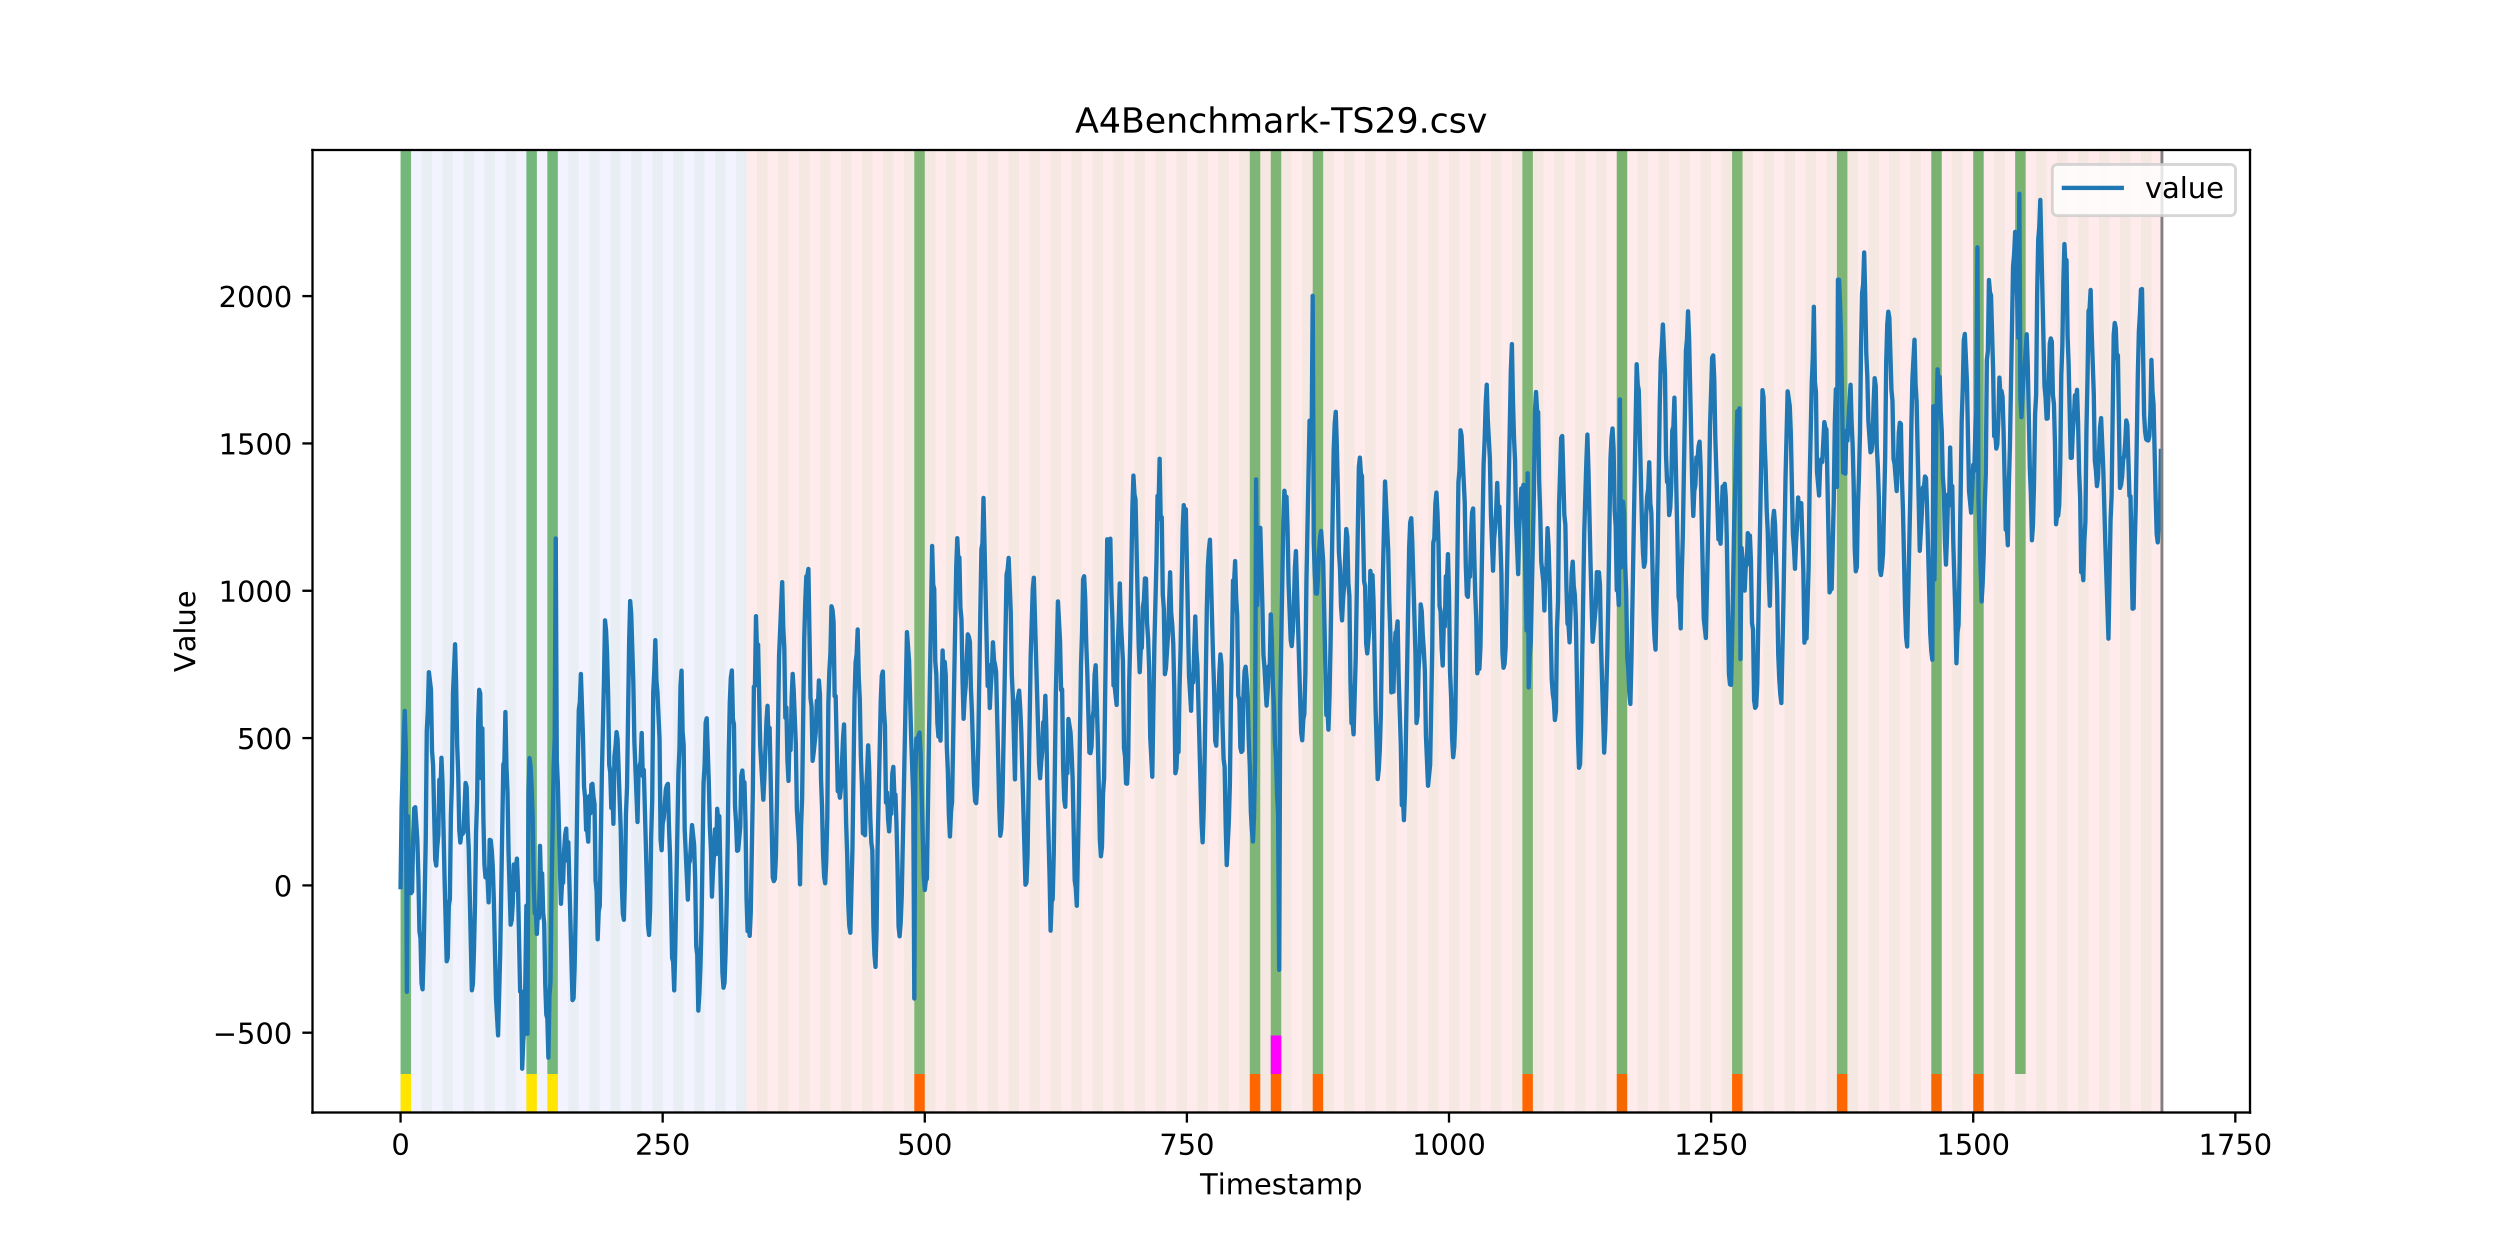 <?xml version="1.0" encoding="utf-8" standalone="no"?>
<!DOCTYPE svg PUBLIC "-//W3C//DTD SVG 1.1//EN"
  "http://www.w3.org/Graphics/SVG/1.1/DTD/svg11.dtd">
<!-- Created with matplotlib (https://matplotlib.org/) -->
<svg height="432pt" version="1.1" viewBox="0 0 864 432" width="864pt" xmlns="http://www.w3.org/2000/svg" xmlns:xlink="http://www.w3.org/1999/xlink">
 <defs>
  <style type="text/css">
*{stroke-linecap:butt;stroke-linejoin:round;}
  </style>
 </defs>
 <g id="figure_1">
  <g id="patch_1">
   <path d="M 0 432 
L 864 432 
L 864 0 
L 0 0 
z
" style="fill:#ffffff;"/>
  </g>
  <g id="axes_1">
   <g id="patch_2">
    <path d="M 108 384.48 
L 777.6 384.48 
L 777.6 51.84 
L 108 51.84 
z
" style="fill:#ffffff;"/>
   </g>
   <g id="patch_3">
    <path clip-path="url(#pa9ed33551a)" d="M 138.436 384.48 
L 138.436 51.84 
L 258.008 51.84 
L 258.008 384.48 
z
" style="fill:#0000ff;opacity:0.05;"/>
   </g>
   <g id="patch_4">
    <path clip-path="url(#pa9ed33551a)" d="M 258.008 384.48 
L 258.008 51.84 
L 747.164 51.84 
L 747.164 384.48 
z
" style="fill:#ff0000;opacity:0.08;"/>
   </g>
   <g id="patch_5">
    <path clip-path="url(#pa9ed33551a)" d="M 138.436 384.48 
L 138.436 51.84 
L 142.06 51.84 
L 142.06 384.48 
z
" style="fill:#008000;opacity:0.04;"/>
   </g>
   <g id="patch_6">
    <path clip-path="url(#pa9ed33551a)" d="M 138.436 371.174 
L 138.436 51.84 
L 142.06 51.84 
L 142.06 371.174 
z
" style="fill:#008000;opacity:0.5;"/>
   </g>
   <g id="patch_7">
    <path clip-path="url(#pa9ed33551a)" d="M 138.436 384.48 
L 138.436 371.174 
L 142.06 371.174 
L 142.06 384.48 
z
" style="fill:#ffe500;"/>
   </g>
   <g id="patch_8">
    <path clip-path="url(#pa9ed33551a)" d="M 145.683 384.48 
L 145.683 51.84 
L 149.306 51.84 
L 149.306 384.48 
z
" style="fill:#008000;opacity:0.04;"/>
   </g>
   <g id="patch_9">
    <path clip-path="url(#pa9ed33551a)" d="M 152.93 384.48 
L 152.93 51.84 
L 156.553 51.84 
L 156.553 384.48 
z
" style="fill:#008000;opacity:0.04;"/>
   </g>
   <g id="patch_10">
    <path clip-path="url(#pa9ed33551a)" d="M 160.177 384.48 
L 160.177 51.84 
L 163.8 51.84 
L 163.8 384.48 
z
" style="fill:#008000;opacity:0.04;"/>
   </g>
   <g id="patch_11">
    <path clip-path="url(#pa9ed33551a)" d="M 167.423 384.48 
L 167.423 51.84 
L 171.047 51.84 
L 171.047 384.48 
z
" style="fill:#008000;opacity:0.04;"/>
   </g>
   <g id="patch_12">
    <path clip-path="url(#pa9ed33551a)" d="M 174.67 384.48 
L 174.67 51.84 
L 178.294 51.84 
L 178.294 384.48 
z
" style="fill:#008000;opacity:0.04;"/>
   </g>
   <g id="patch_13">
    <path clip-path="url(#pa9ed33551a)" d="M 181.917 384.48 
L 181.917 51.84 
L 185.54 51.84 
L 185.54 384.48 
z
" style="fill:#008000;opacity:0.04;"/>
   </g>
   <g id="patch_14">
    <path clip-path="url(#pa9ed33551a)" d="M 181.917 371.174 
L 181.917 51.84 
L 185.54 51.84 
L 185.54 371.174 
z
" style="fill:#008000;opacity:0.5;"/>
   </g>
   <g id="patch_15">
    <path clip-path="url(#pa9ed33551a)" d="M 181.917 384.48 
L 181.917 371.174 
L 185.54 371.174 
L 185.54 384.48 
z
" style="fill:#ffe500;"/>
   </g>
   <g id="patch_16">
    <path clip-path="url(#pa9ed33551a)" d="M 189.164 384.48 
L 189.164 51.84 
L 192.787 51.84 
L 192.787 384.48 
z
" style="fill:#008000;opacity:0.04;"/>
   </g>
   <g id="patch_17">
    <path clip-path="url(#pa9ed33551a)" d="M 189.164 371.174 
L 189.164 51.84 
L 192.787 51.84 
L 192.787 371.174 
z
" style="fill:#008000;opacity:0.5;"/>
   </g>
   <g id="patch_18">
    <path clip-path="url(#pa9ed33551a)" d="M 189.164 384.48 
L 189.164 371.174 
L 192.787 371.174 
L 192.787 384.48 
z
" style="fill:#ffe500;"/>
   </g>
   <g id="patch_19">
    <path clip-path="url(#pa9ed33551a)" d="M 196.41 384.48 
L 196.41 51.84 
L 200.034 51.84 
L 200.034 384.48 
z
" style="fill:#008000;opacity:0.04;"/>
   </g>
   <g id="patch_20">
    <path clip-path="url(#pa9ed33551a)" d="M 315.982 384.48 
L 315.982 371.174 
L 319.605 371.174 
L 319.605 384.48 
z
" style="fill:#ff6600;"/>
   </g>
   <g id="patch_21">
    <path clip-path="url(#pa9ed33551a)" d="M 203.657 384.48 
L 203.657 51.84 
L 207.281 51.84 
L 207.281 384.48 
z
" style="fill:#008000;opacity:0.04;"/>
   </g>
   <g id="patch_22">
    <path clip-path="url(#pa9ed33551a)" d="M 210.904 384.48 
L 210.904 51.84 
L 214.527 51.84 
L 214.527 384.48 
z
" style="fill:#008000;opacity:0.04;"/>
   </g>
   <g id="patch_23">
    <path clip-path="url(#pa9ed33551a)" d="M 218.151 384.48 
L 218.151 51.84 
L 221.774 51.84 
L 221.774 384.48 
z
" style="fill:#008000;opacity:0.04;"/>
   </g>
   <g id="patch_24">
    <path clip-path="url(#pa9ed33551a)" d="M 225.397 384.48 
L 225.397 51.84 
L 229.021 51.84 
L 229.021 384.48 
z
" style="fill:#008000;opacity:0.04;"/>
   </g>
   <g id="patch_25">
    <path clip-path="url(#pa9ed33551a)" d="M 232.644 384.48 
L 232.644 51.84 
L 236.268 51.84 
L 236.268 384.48 
z
" style="fill:#008000;opacity:0.04;"/>
   </g>
   <g id="patch_26">
    <path clip-path="url(#pa9ed33551a)" d="M 239.891 384.48 
L 239.891 51.84 
L 243.514 51.84 
L 243.514 384.48 
z
" style="fill:#008000;opacity:0.04;"/>
   </g>
   <g id="patch_27">
    <path clip-path="url(#pa9ed33551a)" d="M 247.138 384.48 
L 247.138 51.84 
L 250.761 51.84 
L 250.761 384.48 
z
" style="fill:#008000;opacity:0.04;"/>
   </g>
   <g id="patch_28">
    <path clip-path="url(#pa9ed33551a)" d="M 254.384 384.48 
L 254.384 51.84 
L 258.008 51.84 
L 258.008 384.48 
z
" style="fill:#008000;opacity:0.04;"/>
   </g>
   <g id="patch_29">
    <path clip-path="url(#pa9ed33551a)" d="M 261.631 384.48 
L 261.631 51.84 
L 265.255 51.84 
L 265.255 384.48 
z
" style="fill:#008000;opacity:0.04;"/>
   </g>
   <g id="patch_30">
    <path clip-path="url(#pa9ed33551a)" d="M 268.878 384.48 
L 268.878 51.84 
L 272.501 51.84 
L 272.501 384.48 
z
" style="fill:#008000;opacity:0.04;"/>
   </g>
   <g id="patch_31">
    <path clip-path="url(#pa9ed33551a)" d="M 276.125 384.48 
L 276.125 51.84 
L 279.748 51.84 
L 279.748 384.48 
z
" style="fill:#008000;opacity:0.04;"/>
   </g>
   <g id="patch_32">
    <path clip-path="url(#pa9ed33551a)" d="M 283.371 384.48 
L 283.371 51.84 
L 286.995 51.84 
L 286.995 384.48 
z
" style="fill:#008000;opacity:0.04;"/>
   </g>
   <g id="patch_33">
    <path clip-path="url(#pa9ed33551a)" d="M 290.618 384.48 
L 290.618 51.84 
L 294.242 51.84 
L 294.242 384.48 
z
" style="fill:#008000;opacity:0.04;"/>
   </g>
   <g id="patch_34">
    <path clip-path="url(#pa9ed33551a)" d="M 297.865 384.48 
L 297.865 51.84 
L 301.488 51.84 
L 301.488 384.48 
z
" style="fill:#008000;opacity:0.04;"/>
   </g>
   <g id="patch_35">
    <path clip-path="url(#pa9ed33551a)" d="M 305.112 384.48 
L 305.112 51.84 
L 308.735 51.84 
L 308.735 384.48 
z
" style="fill:#008000;opacity:0.04;"/>
   </g>
   <g id="patch_36">
    <path clip-path="url(#pa9ed33551a)" d="M 312.358 384.48 
L 312.358 51.84 
L 315.982 51.84 
L 315.982 384.48 
z
" style="fill:#008000;opacity:0.04;"/>
   </g>
   <g id="patch_37">
    <path clip-path="url(#pa9ed33551a)" d="M 431.93 384.48 
L 431.93 371.174 
L 435.553 371.174 
L 435.553 384.48 
z
" style="fill:#ff6600;"/>
   </g>
   <g id="patch_38">
    <path clip-path="url(#pa9ed33551a)" d="M 315.982 371.174 
L 315.982 51.84 
L 319.605 51.84 
L 319.605 371.174 
z
" style="fill:#008000;opacity:0.5;"/>
   </g>
   <g id="patch_39">
    <path clip-path="url(#pa9ed33551a)" d="M 319.605 384.48 
L 319.605 51.84 
L 323.229 51.84 
L 323.229 384.48 
z
" style="fill:#008000;opacity:0.04;"/>
   </g>
   <g id="patch_40">
    <path clip-path="url(#pa9ed33551a)" d="M 439.177 384.48 
L 439.177 371.174 
L 442.8 371.174 
L 442.8 384.48 
z
" style="fill:#ff6600;"/>
   </g>
   <g id="patch_41">
    <path clip-path="url(#pa9ed33551a)" d="M 326.852 384.48 
L 326.852 51.84 
L 330.475 51.84 
L 330.475 384.48 
z
" style="fill:#008000;opacity:0.04;"/>
   </g>
   <g id="patch_42">
    <path clip-path="url(#pa9ed33551a)" d="M 334.099 384.48 
L 334.099 51.84 
L 337.722 51.84 
L 337.722 384.48 
z
" style="fill:#008000;opacity:0.04;"/>
   </g>
   <g id="patch_43">
    <path clip-path="url(#pa9ed33551a)" d="M 453.67 384.48 
L 453.67 371.174 
L 457.294 371.174 
L 457.294 384.48 
z
" style="fill:#ff6600;"/>
   </g>
   <g id="patch_44">
    <path clip-path="url(#pa9ed33551a)" d="M 341.345 384.48 
L 341.345 51.84 
L 344.969 51.84 
L 344.969 384.48 
z
" style="fill:#008000;opacity:0.04;"/>
   </g>
   <g id="patch_45">
    <path clip-path="url(#pa9ed33551a)" d="M 348.592 384.48 
L 348.592 51.84 
L 352.216 51.84 
L 352.216 384.48 
z
" style="fill:#008000;opacity:0.04;"/>
   </g>
   <g id="patch_46">
    <path clip-path="url(#pa9ed33551a)" d="M 355.839 384.48 
L 355.839 51.84 
L 359.462 51.84 
L 359.462 384.48 
z
" style="fill:#008000;opacity:0.04;"/>
   </g>
   <g id="patch_47">
    <path clip-path="url(#pa9ed33551a)" d="M 363.086 384.48 
L 363.086 51.84 
L 366.709 51.84 
L 366.709 384.48 
z
" style="fill:#008000;opacity:0.04;"/>
   </g>
   <g id="patch_48">
    <path clip-path="url(#pa9ed33551a)" d="M 370.332 384.48 
L 370.332 51.84 
L 373.956 51.84 
L 373.956 384.48 
z
" style="fill:#008000;opacity:0.04;"/>
   </g>
   <g id="patch_49">
    <path clip-path="url(#pa9ed33551a)" d="M 377.579 384.48 
L 377.579 51.84 
L 381.203 51.84 
L 381.203 384.48 
z
" style="fill:#008000;opacity:0.04;"/>
   </g>
   <g id="patch_50">
    <path clip-path="url(#pa9ed33551a)" d="M 384.826 384.48 
L 384.826 51.84 
L 388.449 51.84 
L 388.449 384.48 
z
" style="fill:#008000;opacity:0.04;"/>
   </g>
   <g id="patch_51">
    <path clip-path="url(#pa9ed33551a)" d="M 392.073 384.48 
L 392.073 51.84 
L 395.696 51.84 
L 395.696 384.48 
z
" style="fill:#008000;opacity:0.04;"/>
   </g>
   <g id="patch_52">
    <path clip-path="url(#pa9ed33551a)" d="M 399.319 384.48 
L 399.319 51.84 
L 402.943 51.84 
L 402.943 384.48 
z
" style="fill:#008000;opacity:0.04;"/>
   </g>
   <g id="patch_53">
    <path clip-path="url(#pa9ed33551a)" d="M 406.566 384.48 
L 406.566 51.84 
L 410.19 51.84 
L 410.19 384.48 
z
" style="fill:#008000;opacity:0.04;"/>
   </g>
   <g id="patch_54">
    <path clip-path="url(#pa9ed33551a)" d="M 526.138 384.48 
L 526.138 371.174 
L 529.761 371.174 
L 529.761 384.48 
z
" style="fill:#ff6600;"/>
   </g>
   <g id="patch_55">
    <path clip-path="url(#pa9ed33551a)" d="M 413.813 384.48 
L 413.813 51.84 
L 417.436 51.84 
L 417.436 384.48 
z
" style="fill:#008000;opacity:0.04;"/>
   </g>
   <g id="patch_56">
    <path clip-path="url(#pa9ed33551a)" d="M 421.06 384.48 
L 421.06 51.84 
L 424.683 51.84 
L 424.683 384.48 
z
" style="fill:#008000;opacity:0.04;"/>
   </g>
   <g id="patch_57">
    <path clip-path="url(#pa9ed33551a)" d="M 428.306 384.48 
L 428.306 51.84 
L 431.93 51.84 
L 431.93 384.48 
z
" style="fill:#008000;opacity:0.04;"/>
   </g>
   <g id="patch_58">
    <path clip-path="url(#pa9ed33551a)" d="M 431.93 371.174 
L 431.93 51.84 
L 435.553 51.84 
L 435.553 371.174 
z
" style="fill:#008000;opacity:0.5;"/>
   </g>
   <g id="patch_59">
    <path clip-path="url(#pa9ed33551a)" d="M 435.553 384.48 
L 435.553 51.84 
L 439.177 51.84 
L 439.177 384.48 
z
" style="fill:#008000;opacity:0.04;"/>
   </g>
   <g id="patch_60">
    <path clip-path="url(#pa9ed33551a)" d="M 439.177 371.174 
L 439.177 51.84 
L 442.8 51.84 
L 442.8 371.174 
z
" style="fill:#008000;opacity:0.5;"/>
   </g>
   <g id="patch_61">
    <path clip-path="url(#pa9ed33551a)" d="M 439.177 371.174 
L 439.177 357.869 
L 442.8 357.869 
L 442.8 371.174 
z
" style="fill:#ff00ff;"/>
   </g>
   <g id="patch_62">
    <path clip-path="url(#pa9ed33551a)" d="M 558.748 384.48 
L 558.748 371.174 
L 562.371 371.174 
L 562.371 384.48 
z
" style="fill:#ff6600;"/>
   </g>
   <g id="patch_63">
    <path clip-path="url(#pa9ed33551a)" d="M 442.8 384.48 
L 442.8 51.84 
L 446.423 51.84 
L 446.423 384.48 
z
" style="fill:#008000;opacity:0.04;"/>
   </g>
   <g id="patch_64">
    <path clip-path="url(#pa9ed33551a)" d="M 450.047 384.48 
L 450.047 51.84 
L 453.67 51.84 
L 453.67 384.48 
z
" style="fill:#008000;opacity:0.04;"/>
   </g>
   <g id="patch_65">
    <path clip-path="url(#pa9ed33551a)" d="M 453.67 371.174 
L 453.67 51.84 
L 457.294 51.84 
L 457.294 371.174 
z
" style="fill:#008000;opacity:0.5;"/>
   </g>
   <g id="patch_66">
    <path clip-path="url(#pa9ed33551a)" d="M 457.294 384.48 
L 457.294 51.84 
L 460.917 51.84 
L 460.917 384.48 
z
" style="fill:#008000;opacity:0.04;"/>
   </g>
   <g id="patch_67">
    <path clip-path="url(#pa9ed33551a)" d="M 464.54 384.48 
L 464.54 51.84 
L 468.164 51.84 
L 468.164 384.48 
z
" style="fill:#008000;opacity:0.04;"/>
   </g>
   <g id="patch_68">
    <path clip-path="url(#pa9ed33551a)" d="M 471.787 384.48 
L 471.787 51.84 
L 475.41 51.84 
L 475.41 384.48 
z
" style="fill:#008000;opacity:0.04;"/>
   </g>
   <g id="patch_69">
    <path clip-path="url(#pa9ed33551a)" d="M 479.034 384.48 
L 479.034 51.84 
L 482.657 51.84 
L 482.657 384.48 
z
" style="fill:#008000;opacity:0.04;"/>
   </g>
   <g id="patch_70">
    <path clip-path="url(#pa9ed33551a)" d="M 598.605 384.48 
L 598.605 371.174 
L 602.229 371.174 
L 602.229 384.48 
z
" style="fill:#ff6600;"/>
   </g>
   <g id="patch_71">
    <path clip-path="url(#pa9ed33551a)" d="M 486.281 384.48 
L 486.281 51.84 
L 489.904 51.84 
L 489.904 384.48 
z
" style="fill:#008000;opacity:0.04;"/>
   </g>
   <g id="patch_72">
    <path clip-path="url(#pa9ed33551a)" d="M 493.527 384.48 
L 493.527 51.84 
L 497.151 51.84 
L 497.151 384.48 
z
" style="fill:#008000;opacity:0.04;"/>
   </g>
   <g id="patch_73">
    <path clip-path="url(#pa9ed33551a)" d="M 500.774 384.48 
L 500.774 51.84 
L 504.397 51.84 
L 504.397 384.48 
z
" style="fill:#008000;opacity:0.04;"/>
   </g>
   <g id="patch_74">
    <path clip-path="url(#pa9ed33551a)" d="M 508.021 384.48 
L 508.021 51.84 
L 511.644 51.84 
L 511.644 384.48 
z
" style="fill:#008000;opacity:0.04;"/>
   </g>
   <g id="patch_75">
    <path clip-path="url(#pa9ed33551a)" d="M 515.268 384.48 
L 515.268 51.84 
L 518.891 51.84 
L 518.891 384.48 
z
" style="fill:#008000;opacity:0.04;"/>
   </g>
   <g id="patch_76">
    <path clip-path="url(#pa9ed33551a)" d="M 634.839 384.48 
L 634.839 371.174 
L 638.462 371.174 
L 638.462 384.48 
z
" style="fill:#ff6600;"/>
   </g>
   <g id="patch_77">
    <path clip-path="url(#pa9ed33551a)" d="M 522.514 384.48 
L 522.514 51.84 
L 526.138 51.84 
L 526.138 384.48 
z
" style="fill:#008000;opacity:0.04;"/>
   </g>
   <g id="patch_78">
    <path clip-path="url(#pa9ed33551a)" d="M 526.138 371.174 
L 526.138 51.84 
L 529.761 51.84 
L 529.761 371.174 
z
" style="fill:#008000;opacity:0.5;"/>
   </g>
   <g id="patch_79">
    <path clip-path="url(#pa9ed33551a)" d="M 529.761 384.48 
L 529.761 51.84 
L 533.384 51.84 
L 533.384 384.48 
z
" style="fill:#008000;opacity:0.04;"/>
   </g>
   <g id="patch_80">
    <path clip-path="url(#pa9ed33551a)" d="M 537.008 384.48 
L 537.008 51.84 
L 540.631 51.84 
L 540.631 384.48 
z
" style="fill:#008000;opacity:0.04;"/>
   </g>
   <g id="patch_81">
    <path clip-path="url(#pa9ed33551a)" d="M 544.255 384.48 
L 544.255 51.84 
L 547.878 51.84 
L 547.878 384.48 
z
" style="fill:#008000;opacity:0.04;"/>
   </g>
   <g id="patch_82">
    <path clip-path="url(#pa9ed33551a)" d="M 667.449 384.48 
L 667.449 371.174 
L 671.073 371.174 
L 671.073 384.48 
z
" style="fill:#ff6600;"/>
   </g>
   <g id="patch_83">
    <path clip-path="url(#pa9ed33551a)" d="M 551.501 384.48 
L 551.501 51.84 
L 555.125 51.84 
L 555.125 384.48 
z
" style="fill:#008000;opacity:0.04;"/>
   </g>
   <g id="patch_84">
    <path clip-path="url(#pa9ed33551a)" d="M 558.748 384.48 
L 558.748 51.84 
L 562.371 51.84 
L 562.371 384.48 
z
" style="fill:#008000;opacity:0.04;"/>
   </g>
   <g id="patch_85">
    <path clip-path="url(#pa9ed33551a)" d="M 558.748 371.174 
L 558.748 51.84 
L 562.371 51.84 
L 562.371 371.174 
z
" style="fill:#008000;opacity:0.5;"/>
   </g>
   <g id="patch_86">
    <path clip-path="url(#pa9ed33551a)" d="M 681.943 384.48 
L 681.943 371.174 
L 685.566 371.174 
L 685.566 384.48 
z
" style="fill:#ff6600;"/>
   </g>
   <g id="patch_87">
    <path clip-path="url(#pa9ed33551a)" d="M 565.995 384.48 
L 565.995 51.84 
L 569.618 51.84 
L 569.618 384.48 
z
" style="fill:#008000;opacity:0.04;"/>
   </g>
   <g id="patch_88">
    <path clip-path="url(#pa9ed33551a)" d="M 573.242 384.48 
L 573.242 51.84 
L 576.865 51.84 
L 576.865 384.48 
z
" style="fill:#008000;opacity:0.04;"/>
   </g>
   <g id="patch_89">
    <path clip-path="url(#pa9ed33551a)" d="M 580.488 384.48 
L 580.488 51.84 
L 584.112 51.84 
L 584.112 384.48 
z
" style="fill:#008000;opacity:0.04;"/>
   </g>
   <g id="patch_90">
    <path clip-path="url(#pa9ed33551a)" d="M 587.735 384.48 
L 587.735 51.84 
L 591.358 51.84 
L 591.358 384.48 
z
" style="fill:#008000;opacity:0.04;"/>
   </g>
   <g id="patch_91">
    <path clip-path="url(#pa9ed33551a)" d="M 594.982 384.48 
L 594.982 51.84 
L 598.605 51.84 
L 598.605 384.48 
z
" style="fill:#008000;opacity:0.04;"/>
   </g>
   <g id="patch_92">
    <path clip-path="url(#pa9ed33551a)" d="M 598.605 371.174 
L 598.605 51.84 
L 602.229 51.84 
L 602.229 371.174 
z
" style="fill:#008000;opacity:0.5;"/>
   </g>
   <g id="patch_93">
    <path clip-path="url(#pa9ed33551a)" d="M 602.229 384.48 
L 602.229 51.84 
L 605.852 51.84 
L 605.852 384.48 
z
" style="fill:#008000;opacity:0.04;"/>
   </g>
   <g id="patch_94">
    <path clip-path="url(#pa9ed33551a)" d="M 609.475 384.48 
L 609.475 51.84 
L 613.099 51.84 
L 613.099 384.48 
z
" style="fill:#008000;opacity:0.04;"/>
   </g>
   <g id="patch_95">
    <path clip-path="url(#pa9ed33551a)" d="M 616.722 384.48 
L 616.722 51.84 
L 620.345 51.84 
L 620.345 384.48 
z
" style="fill:#008000;opacity:0.04;"/>
   </g>
   <g id="patch_96">
    <path clip-path="url(#pa9ed33551a)" d="M 623.969 384.48 
L 623.969 51.84 
L 627.592 51.84 
L 627.592 384.48 
z
" style="fill:#008000;opacity:0.04;"/>
   </g>
   <g id="patch_97">
    <path clip-path="url(#pa9ed33551a)" d="M 631.216 384.48 
L 631.216 51.84 
L 634.839 51.84 
L 634.839 384.48 
z
" style="fill:#008000;opacity:0.04;"/>
   </g>
   <g id="patch_98">
    <path clip-path="url(#pa9ed33551a)" d="M 634.839 371.174 
L 634.839 51.84 
L 638.462 51.84 
L 638.462 371.174 
z
" style="fill:#008000;opacity:0.5;"/>
   </g>
   <g id="patch_99">
    <path clip-path="url(#pa9ed33551a)" d="M 638.462 384.48 
L 638.462 51.84 
L 642.086 51.84 
L 642.086 384.48 
z
" style="fill:#008000;opacity:0.04;"/>
   </g>
   <g id="patch_100">
    <path clip-path="url(#pa9ed33551a)" d="M 645.709 384.48 
L 645.709 51.84 
L 649.332 51.84 
L 649.332 384.48 
z
" style="fill:#008000;opacity:0.04;"/>
   </g>
   <g id="patch_101">
    <path clip-path="url(#pa9ed33551a)" d="M 652.956 384.48 
L 652.956 51.84 
L 656.579 51.84 
L 656.579 384.48 
z
" style="fill:#008000;opacity:0.04;"/>
   </g>
   <g id="patch_102">
    <path clip-path="url(#pa9ed33551a)" d="M 660.203 384.48 
L 660.203 51.84 
L 663.826 51.84 
L 663.826 384.48 
z
" style="fill:#008000;opacity:0.04;"/>
   </g>
   <g id="patch_103">
    <path clip-path="url(#pa9ed33551a)" d="M 667.449 384.48 
L 667.449 51.84 
L 671.073 51.84 
L 671.073 384.48 
z
" style="fill:#008000;opacity:0.04;"/>
   </g>
   <g id="patch_104">
    <path clip-path="url(#pa9ed33551a)" d="M 667.449 371.174 
L 667.449 51.84 
L 671.073 51.84 
L 671.073 371.174 
z
" style="fill:#008000;opacity:0.5;"/>
   </g>
   <g id="patch_105">
    <path clip-path="url(#pa9ed33551a)" d="M 674.696 384.48 
L 674.696 51.84 
L 678.319 51.84 
L 678.319 384.48 
z
" style="fill:#008000;opacity:0.04;"/>
   </g>
   <g id="patch_106">
    <path clip-path="url(#pa9ed33551a)" d="M 681.943 384.48 
L 681.943 51.84 
L 685.566 51.84 
L 685.566 384.48 
z
" style="fill:#008000;opacity:0.04;"/>
   </g>
   <g id="patch_107">
    <path clip-path="url(#pa9ed33551a)" d="M 681.943 371.174 
L 681.943 51.84 
L 685.566 51.84 
L 685.566 371.174 
z
" style="fill:#008000;opacity:0.5;"/>
   </g>
   <g id="patch_108">
    <path clip-path="url(#pa9ed33551a)" d="M 689.19 384.48 
L 689.19 51.84 
L 692.813 51.84 
L 692.813 384.48 
z
" style="fill:#008000;opacity:0.04;"/>
   </g>
   <g id="patch_109">
    <path clip-path="url(#pa9ed33551a)" d="M 696.436 384.48 
L 696.436 51.84 
L 700.06 51.84 
L 700.06 384.48 
z
" style="fill:#008000;opacity:0.04;"/>
   </g>
   <g id="patch_110">
    <path clip-path="url(#pa9ed33551a)" d="M 696.436 371.174 
L 696.436 51.84 
L 700.06 51.84 
L 700.06 371.174 
z
" style="fill:#008000;opacity:0.5;"/>
   </g>
   <g id="patch_111">
    <path clip-path="url(#pa9ed33551a)" d="M 703.683 384.48 
L 703.683 51.84 
L 707.306 51.84 
L 707.306 384.48 
z
" style="fill:#008000;opacity:0.04;"/>
   </g>
   <g id="patch_112">
    <path clip-path="url(#pa9ed33551a)" d="M 710.93 384.48 
L 710.93 51.84 
L 714.553 51.84 
L 714.553 384.48 
z
" style="fill:#008000;opacity:0.04;"/>
   </g>
   <g id="patch_113">
    <path clip-path="url(#pa9ed33551a)" d="M 718.177 384.48 
L 718.177 51.84 
L 721.8 51.84 
L 721.8 384.48 
z
" style="fill:#008000;opacity:0.04;"/>
   </g>
   <g id="patch_114">
    <path clip-path="url(#pa9ed33551a)" d="M 725.423 384.48 
L 725.423 51.84 
L 729.047 51.84 
L 729.047 384.48 
z
" style="fill:#008000;opacity:0.04;"/>
   </g>
   <g id="patch_115">
    <path clip-path="url(#pa9ed33551a)" d="M 732.67 384.48 
L 732.67 51.84 
L 736.294 51.84 
L 736.294 384.48 
z
" style="fill:#008000;opacity:0.04;"/>
   </g>
   <g id="patch_116">
    <path clip-path="url(#pa9ed33551a)" d="M 739.917 384.48 
L 739.917 51.84 
L 743.54 51.84 
L 743.54 384.48 
z
" style="fill:#008000;opacity:0.04;"/>
   </g>
   <g id="matplotlib.axis_1">
    <g id="xtick_1">
     <g id="line2d_1">
      <defs>
       <path d="M 0 0 
L 0 3.5 
" id="m4a850e9857" style="stroke:#000000;stroke-width:0.8;"/>
      </defs>
      <g>
       <use style="stroke:#000000;stroke-width:0.8;" x="138.436" xlink:href="#m4a850e9857" y="384.48"/>
      </g>
     </g>
     <g id="text_1">
      <!-- 0 -->
      <defs>
       <path d="M 31.781 66.406 
Q 24.172 66.406 20.328 58.906 
Q 16.5 51.422 16.5 36.375 
Q 16.5 21.391 20.328 13.891 
Q 24.172 6.391 31.781 6.391 
Q 39.453 6.391 43.281 13.891 
Q 47.125 21.391 47.125 36.375 
Q 47.125 51.422 43.281 58.906 
Q 39.453 66.406 31.781 66.406 
z
M 31.781 74.219 
Q 44.047 74.219 50.516 64.516 
Q 56.984 54.828 56.984 36.375 
Q 56.984 17.969 50.516 8.266 
Q 44.047 -1.422 31.781 -1.422 
Q 19.531 -1.422 13.062 8.266 
Q 6.594 17.969 6.594 36.375 
Q 6.594 54.828 13.062 64.516 
Q 19.531 74.219 31.781 74.219 
z
" id="DejaVuSans-48"/>
      </defs>
      <g transform="translate(135.255 399.078)scale(0.1 -0.1)">
       <use xlink:href="#DejaVuSans-48"/>
      </g>
     </g>
    </g>
    <g id="xtick_2">
     <g id="line2d_2">
      <g>
       <use style="stroke:#000000;stroke-width:0.8;" x="229.021" xlink:href="#m4a850e9857" y="384.48"/>
      </g>
     </g>
     <g id="text_2">
      <!-- 250 -->
      <defs>
       <path d="M 19.188 8.297 
L 53.609 8.297 
L 53.609 0 
L 7.328 0 
L 7.328 8.297 
Q 12.938 14.109 22.625 23.891 
Q 32.328 33.688 34.812 36.531 
Q 39.547 41.844 41.422 45.531 
Q 43.312 49.219 43.312 52.781 
Q 43.312 58.594 39.234 62.25 
Q 35.156 65.922 28.609 65.922 
Q 23.969 65.922 18.812 64.312 
Q 13.672 62.703 7.812 59.422 
L 7.812 69.391 
Q 13.766 71.781 18.938 73 
Q 24.125 74.219 28.422 74.219 
Q 39.75 74.219 46.484 68.547 
Q 53.219 62.891 53.219 53.422 
Q 53.219 48.922 51.531 44.891 
Q 49.859 40.875 45.406 35.406 
Q 44.188 33.984 37.641 27.219 
Q 31.109 20.453 19.188 8.297 
z
" id="DejaVuSans-50"/>
       <path d="M 10.797 72.906 
L 49.516 72.906 
L 49.516 64.594 
L 19.828 64.594 
L 19.828 46.734 
Q 21.969 47.469 24.109 47.828 
Q 26.266 48.188 28.422 48.188 
Q 40.625 48.188 47.75 41.5 
Q 54.891 34.812 54.891 23.391 
Q 54.891 11.625 47.562 5.094 
Q 40.234 -1.422 26.906 -1.422 
Q 22.312 -1.422 17.547 -0.641 
Q 12.797 0.141 7.719 1.703 
L 7.719 11.625 
Q 12.109 9.234 16.797 8.062 
Q 21.484 6.891 26.703 6.891 
Q 35.156 6.891 40.078 11.328 
Q 45.016 15.766 45.016 23.391 
Q 45.016 31 40.078 35.438 
Q 35.156 39.891 26.703 39.891 
Q 22.75 39.891 18.812 39.016 
Q 14.891 38.141 10.797 36.281 
z
" id="DejaVuSans-53"/>
      </defs>
      <g transform="translate(219.477 399.078)scale(0.1 -0.1)">
       <use xlink:href="#DejaVuSans-50"/>
       <use x="63.623" xlink:href="#DejaVuSans-53"/>
       <use x="127.246" xlink:href="#DejaVuSans-48"/>
      </g>
     </g>
    </g>
    <g id="xtick_3">
     <g id="line2d_3">
      <g>
       <use style="stroke:#000000;stroke-width:0.8;" x="319.605" xlink:href="#m4a850e9857" y="384.48"/>
      </g>
     </g>
     <g id="text_3">
      <!-- 500 -->
      <g transform="translate(310.061 399.078)scale(0.1 -0.1)">
       <use xlink:href="#DejaVuSans-53"/>
       <use x="63.623" xlink:href="#DejaVuSans-48"/>
       <use x="127.246" xlink:href="#DejaVuSans-48"/>
      </g>
     </g>
    </g>
    <g id="xtick_4">
     <g id="line2d_4">
      <g>
       <use style="stroke:#000000;stroke-width:0.8;" x="410.19" xlink:href="#m4a850e9857" y="384.48"/>
      </g>
     </g>
     <g id="text_4">
      <!-- 750 -->
      <defs>
       <path d="M 8.203 72.906 
L 55.078 72.906 
L 55.078 68.703 
L 28.609 0 
L 18.312 0 
L 43.219 64.594 
L 8.203 64.594 
z
" id="DejaVuSans-55"/>
      </defs>
      <g transform="translate(400.646 399.078)scale(0.1 -0.1)">
       <use xlink:href="#DejaVuSans-55"/>
       <use x="63.623" xlink:href="#DejaVuSans-53"/>
       <use x="127.246" xlink:href="#DejaVuSans-48"/>
      </g>
     </g>
    </g>
    <g id="xtick_5">
     <g id="line2d_5">
      <g>
       <use style="stroke:#000000;stroke-width:0.8;" x="500.774" xlink:href="#m4a850e9857" y="384.48"/>
      </g>
     </g>
     <g id="text_5">
      <!-- 1000 -->
      <defs>
       <path d="M 12.406 8.297 
L 28.516 8.297 
L 28.516 63.922 
L 10.984 60.406 
L 10.984 69.391 
L 28.422 72.906 
L 38.281 72.906 
L 38.281 8.297 
L 54.391 8.297 
L 54.391 0 
L 12.406 0 
z
" id="DejaVuSans-49"/>
      </defs>
      <g transform="translate(488.049 399.078)scale(0.1 -0.1)">
       <use xlink:href="#DejaVuSans-49"/>
       <use x="63.623" xlink:href="#DejaVuSans-48"/>
       <use x="127.246" xlink:href="#DejaVuSans-48"/>
       <use x="190.869" xlink:href="#DejaVuSans-48"/>
      </g>
     </g>
    </g>
    <g id="xtick_6">
     <g id="line2d_6">
      <g>
       <use style="stroke:#000000;stroke-width:0.8;" x="591.358" xlink:href="#m4a850e9857" y="384.48"/>
      </g>
     </g>
     <g id="text_6">
      <!-- 1250 -->
      <g transform="translate(578.633 399.078)scale(0.1 -0.1)">
       <use xlink:href="#DejaVuSans-49"/>
       <use x="63.623" xlink:href="#DejaVuSans-50"/>
       <use x="127.246" xlink:href="#DejaVuSans-53"/>
       <use x="190.869" xlink:href="#DejaVuSans-48"/>
      </g>
     </g>
    </g>
    <g id="xtick_7">
     <g id="line2d_7">
      <g>
       <use style="stroke:#000000;stroke-width:0.8;" x="681.943" xlink:href="#m4a850e9857" y="384.48"/>
      </g>
     </g>
     <g id="text_7">
      <!-- 1500 -->
      <g transform="translate(669.218 399.078)scale(0.1 -0.1)">
       <use xlink:href="#DejaVuSans-49"/>
       <use x="63.623" xlink:href="#DejaVuSans-53"/>
       <use x="127.246" xlink:href="#DejaVuSans-48"/>
       <use x="190.869" xlink:href="#DejaVuSans-48"/>
      </g>
     </g>
    </g>
    <g id="xtick_8">
     <g id="line2d_8">
      <g>
       <use style="stroke:#000000;stroke-width:0.8;" x="772.527" xlink:href="#m4a850e9857" y="384.48"/>
      </g>
     </g>
     <g id="text_8">
      <!-- 1750 -->
      <g transform="translate(759.802 399.078)scale(0.1 -0.1)">
       <use xlink:href="#DejaVuSans-49"/>
       <use x="63.623" xlink:href="#DejaVuSans-55"/>
       <use x="127.246" xlink:href="#DejaVuSans-53"/>
       <use x="190.869" xlink:href="#DejaVuSans-48"/>
      </g>
     </g>
    </g>
    <g id="text_9">
     <!-- Timestamp -->
     <defs>
      <path d="M -0.297 72.906 
L 61.375 72.906 
L 61.375 64.594 
L 35.5 64.594 
L 35.5 0 
L 25.594 0 
L 25.594 64.594 
L -0.297 64.594 
z
" id="DejaVuSans-84"/>
      <path d="M 9.422 54.688 
L 18.406 54.688 
L 18.406 0 
L 9.422 0 
z
M 9.422 75.984 
L 18.406 75.984 
L 18.406 64.594 
L 9.422 64.594 
z
" id="DejaVuSans-105"/>
      <path d="M 52 44.188 
Q 55.375 50.25 60.062 53.125 
Q 64.75 56 71.094 56 
Q 79.641 56 84.281 50.016 
Q 88.922 44.047 88.922 33.016 
L 88.922 0 
L 79.891 0 
L 79.891 32.719 
Q 79.891 40.578 77.094 44.375 
Q 74.312 48.188 68.609 48.188 
Q 61.625 48.188 57.562 43.547 
Q 53.516 38.922 53.516 30.906 
L 53.516 0 
L 44.484 0 
L 44.484 32.719 
Q 44.484 40.625 41.703 44.406 
Q 38.922 48.188 33.109 48.188 
Q 26.219 48.188 22.156 43.531 
Q 18.109 38.875 18.109 30.906 
L 18.109 0 
L 9.078 0 
L 9.078 54.688 
L 18.109 54.688 
L 18.109 46.188 
Q 21.188 51.219 25.484 53.609 
Q 29.781 56 35.688 56 
Q 41.656 56 45.828 52.969 
Q 50 49.953 52 44.188 
z
" id="DejaVuSans-109"/>
      <path d="M 56.203 29.594 
L 56.203 25.203 
L 14.891 25.203 
Q 15.484 15.922 20.484 11.062 
Q 25.484 6.203 34.422 6.203 
Q 39.594 6.203 44.453 7.469 
Q 49.312 8.734 54.109 11.281 
L 54.109 2.781 
Q 49.266 0.734 44.188 -0.344 
Q 39.109 -1.422 33.891 -1.422 
Q 20.797 -1.422 13.156 6.188 
Q 5.516 13.812 5.516 26.812 
Q 5.516 40.234 12.766 48.109 
Q 20.016 56 32.328 56 
Q 43.359 56 49.781 48.891 
Q 56.203 41.797 56.203 29.594 
z
M 47.219 32.234 
Q 47.125 39.594 43.094 43.984 
Q 39.062 48.391 32.422 48.391 
Q 24.906 48.391 20.391 44.141 
Q 15.875 39.891 15.188 32.172 
z
" id="DejaVuSans-101"/>
      <path d="M 44.281 53.078 
L 44.281 44.578 
Q 40.484 46.531 36.375 47.5 
Q 32.281 48.484 27.875 48.484 
Q 21.188 48.484 17.844 46.438 
Q 14.5 44.391 14.5 40.281 
Q 14.5 37.156 16.891 35.375 
Q 19.281 33.594 26.516 31.984 
L 29.594 31.297 
Q 39.156 29.25 43.188 25.516 
Q 47.219 21.781 47.219 15.094 
Q 47.219 7.469 41.188 3.016 
Q 35.156 -1.422 24.609 -1.422 
Q 20.219 -1.422 15.453 -0.562 
Q 10.688 0.297 5.422 2 
L 5.422 11.281 
Q 10.406 8.688 15.234 7.391 
Q 20.062 6.109 24.812 6.109 
Q 31.156 6.109 34.562 8.281 
Q 37.984 10.453 37.984 14.406 
Q 37.984 18.062 35.516 20.016 
Q 33.062 21.969 24.703 23.781 
L 21.578 24.516 
Q 13.234 26.266 9.516 29.906 
Q 5.812 33.547 5.812 39.891 
Q 5.812 47.609 11.281 51.797 
Q 16.75 56 26.812 56 
Q 31.781 56 36.172 55.266 
Q 40.578 54.547 44.281 53.078 
z
" id="DejaVuSans-115"/>
      <path d="M 18.312 70.219 
L 18.312 54.688 
L 36.812 54.688 
L 36.812 47.703 
L 18.312 47.703 
L 18.312 18.016 
Q 18.312 11.328 20.141 9.422 
Q 21.969 7.516 27.594 7.516 
L 36.812 7.516 
L 36.812 0 
L 27.594 0 
Q 17.188 0 13.234 3.875 
Q 9.281 7.766 9.281 18.016 
L 9.281 47.703 
L 2.688 47.703 
L 2.688 54.688 
L 9.281 54.688 
L 9.281 70.219 
z
" id="DejaVuSans-116"/>
      <path d="M 34.281 27.484 
Q 23.391 27.484 19.188 25 
Q 14.984 22.516 14.984 16.5 
Q 14.984 11.719 18.141 8.906 
Q 21.297 6.109 26.703 6.109 
Q 34.188 6.109 38.703 11.406 
Q 43.219 16.703 43.219 25.484 
L 43.219 27.484 
z
M 52.203 31.203 
L 52.203 0 
L 43.219 0 
L 43.219 8.297 
Q 40.141 3.328 35.547 0.953 
Q 30.953 -1.422 24.312 -1.422 
Q 15.922 -1.422 10.953 3.297 
Q 6 8.016 6 15.922 
Q 6 25.141 12.172 29.828 
Q 18.359 34.516 30.609 34.516 
L 43.219 34.516 
L 43.219 35.406 
Q 43.219 41.609 39.141 45 
Q 35.062 48.391 27.688 48.391 
Q 23 48.391 18.547 47.266 
Q 14.109 46.141 10.016 43.891 
L 10.016 52.203 
Q 14.938 54.109 19.578 55.047 
Q 24.219 56 28.609 56 
Q 40.484 56 46.344 49.844 
Q 52.203 43.703 52.203 31.203 
z
" id="DejaVuSans-97"/>
      <path d="M 18.109 8.203 
L 18.109 -20.797 
L 9.078 -20.797 
L 9.078 54.688 
L 18.109 54.688 
L 18.109 46.391 
Q 20.953 51.266 25.266 53.625 
Q 29.594 56 35.594 56 
Q 45.562 56 51.781 48.094 
Q 58.016 40.188 58.016 27.297 
Q 58.016 14.406 51.781 6.484 
Q 45.562 -1.422 35.594 -1.422 
Q 29.594 -1.422 25.266 0.953 
Q 20.953 3.328 18.109 8.203 
z
M 48.688 27.297 
Q 48.688 37.203 44.609 42.844 
Q 40.531 48.484 33.406 48.484 
Q 26.266 48.484 22.188 42.844 
Q 18.109 37.203 18.109 27.297 
Q 18.109 17.391 22.188 11.75 
Q 26.266 6.109 33.406 6.109 
Q 40.531 6.109 44.609 11.75 
Q 48.688 17.391 48.688 27.297 
z
" id="DejaVuSans-112"/>
     </defs>
     <g transform="translate(414.739 412.757)scale(0.1 -0.1)">
      <use xlink:href="#DejaVuSans-84"/>
      <use x="61.037" xlink:href="#DejaVuSans-105"/>
      <use x="88.82" xlink:href="#DejaVuSans-109"/>
      <use x="186.232" xlink:href="#DejaVuSans-101"/>
      <use x="247.756" xlink:href="#DejaVuSans-115"/>
      <use x="299.855" xlink:href="#DejaVuSans-116"/>
      <use x="339.064" xlink:href="#DejaVuSans-97"/>
      <use x="400.344" xlink:href="#DejaVuSans-109"/>
      <use x="497.756" xlink:href="#DejaVuSans-112"/>
     </g>
    </g>
   </g>
   <g id="matplotlib.axis_2">
    <g id="ytick_1">
     <g id="line2d_9">
      <defs>
       <path d="M 0 0 
L -3.5 0 
" id="m666688fbb0" style="stroke:#000000;stroke-width:0.8;"/>
      </defs>
      <g>
       <use style="stroke:#000000;stroke-width:0.8;" x="108" xlink:href="#m666688fbb0" y="356.906"/>
      </g>
     </g>
     <g id="text_10">
      <!-- −500 -->
      <defs>
       <path d="M 10.594 35.5 
L 73.188 35.5 
L 73.188 27.203 
L 10.594 27.203 
z
" id="DejaVuSans-8722"/>
      </defs>
      <g transform="translate(73.533 360.705)scale(0.1 -0.1)">
       <use xlink:href="#DejaVuSans-8722"/>
       <use x="83.789" xlink:href="#DejaVuSans-53"/>
       <use x="147.412" xlink:href="#DejaVuSans-48"/>
       <use x="211.035" xlink:href="#DejaVuSans-48"/>
      </g>
     </g>
    </g>
    <g id="ytick_2">
     <g id="line2d_10">
      <g>
       <use style="stroke:#000000;stroke-width:0.8;" x="108" xlink:href="#m666688fbb0" y="305.991"/>
      </g>
     </g>
     <g id="text_11">
      <!-- 0 -->
      <g transform="translate(94.638 309.791)scale(0.1 -0.1)">
       <use xlink:href="#DejaVuSans-48"/>
      </g>
     </g>
    </g>
    <g id="ytick_3">
     <g id="line2d_11">
      <g>
       <use style="stroke:#000000;stroke-width:0.8;" x="108" xlink:href="#m666688fbb0" y="255.077"/>
      </g>
     </g>
     <g id="text_12">
      <!-- 500 -->
      <g transform="translate(81.912 258.876)scale(0.1 -0.1)">
       <use xlink:href="#DejaVuSans-53"/>
       <use x="63.623" xlink:href="#DejaVuSans-48"/>
       <use x="127.246" xlink:href="#DejaVuSans-48"/>
      </g>
     </g>
    </g>
    <g id="ytick_4">
     <g id="line2d_12">
      <g>
       <use style="stroke:#000000;stroke-width:0.8;" x="108" xlink:href="#m666688fbb0" y="204.162"/>
      </g>
     </g>
     <g id="text_13">
      <!-- 1000 -->
      <g transform="translate(75.55 207.961)scale(0.1 -0.1)">
       <use xlink:href="#DejaVuSans-49"/>
       <use x="63.623" xlink:href="#DejaVuSans-48"/>
       <use x="127.246" xlink:href="#DejaVuSans-48"/>
       <use x="190.869" xlink:href="#DejaVuSans-48"/>
      </g>
     </g>
    </g>
    <g id="ytick_5">
     <g id="line2d_13">
      <g>
       <use style="stroke:#000000;stroke-width:0.8;" x="108" xlink:href="#m666688fbb0" y="153.247"/>
      </g>
     </g>
     <g id="text_14">
      <!-- 1500 -->
      <g transform="translate(75.55 157.046)scale(0.1 -0.1)">
       <use xlink:href="#DejaVuSans-49"/>
       <use x="63.623" xlink:href="#DejaVuSans-53"/>
       <use x="127.246" xlink:href="#DejaVuSans-48"/>
       <use x="190.869" xlink:href="#DejaVuSans-48"/>
      </g>
     </g>
    </g>
    <g id="ytick_6">
     <g id="line2d_14">
      <g>
       <use style="stroke:#000000;stroke-width:0.8;" x="108" xlink:href="#m666688fbb0" y="102.332"/>
      </g>
     </g>
     <g id="text_15">
      <!-- 2000 -->
      <g transform="translate(75.55 106.131)scale(0.1 -0.1)">
       <use xlink:href="#DejaVuSans-50"/>
       <use x="63.623" xlink:href="#DejaVuSans-48"/>
       <use x="127.246" xlink:href="#DejaVuSans-48"/>
       <use x="190.869" xlink:href="#DejaVuSans-48"/>
      </g>
     </g>
    </g>
    <g id="text_16">
     <!-- Value -->
     <defs>
      <path d="M 28.609 0 
L 0.781 72.906 
L 11.078 72.906 
L 34.188 11.531 
L 57.328 72.906 
L 67.578 72.906 
L 39.797 0 
z
" id="DejaVuSans-86"/>
      <path d="M 9.422 75.984 
L 18.406 75.984 
L 18.406 0 
L 9.422 0 
z
" id="DejaVuSans-108"/>
      <path d="M 8.5 21.578 
L 8.5 54.688 
L 17.484 54.688 
L 17.484 21.922 
Q 17.484 14.156 20.5 10.266 
Q 23.531 6.391 29.594 6.391 
Q 36.859 6.391 41.078 11.031 
Q 45.312 15.672 45.312 23.688 
L 45.312 54.688 
L 54.297 54.688 
L 54.297 0 
L 45.312 0 
L 45.312 8.406 
Q 42.047 3.422 37.719 1 
Q 33.406 -1.422 27.688 -1.422 
Q 18.266 -1.422 13.375 4.438 
Q 8.5 10.297 8.5 21.578 
z
M 31.109 56 
z
" id="DejaVuSans-117"/>
     </defs>
     <g transform="translate(67.453 232.273)rotate(-90)scale(0.1 -0.1)">
      <use xlink:href="#DejaVuSans-86"/>
      <use x="68.299" xlink:href="#DejaVuSans-97"/>
      <use x="129.578" xlink:href="#DejaVuSans-108"/>
      <use x="157.361" xlink:href="#DejaVuSans-117"/>
      <use x="220.74" xlink:href="#DejaVuSans-101"/>
     </g>
    </g>
   </g>
   <g id="line2d_15">
    <path clip-path="url(#pa9ed33551a)" d="M 138.436 306.583 
L 138.799 278.7 
L 139.523 254.846 
L 139.886 245.678 
L 140.248 258.939 
L 140.61 342.787 
L 140.973 282.078 
L 141.335 302.104 
L 141.697 308.172 
L 142.06 308.681 
L 142.422 308.103 
L 142.784 289.449 
L 143.147 279.335 
L 143.509 278.97 
L 144.234 290.363 
L 144.596 302.779 
L 144.958 321.848 
L 145.321 324.284 
L 145.683 339.787 
L 146.045 341.913 
L 146.408 329.458 
L 147.132 290.349 
L 147.495 252.647 
L 147.857 245.659 
L 148.219 232.307 
L 148.944 238.309 
L 149.306 259.451 
L 149.669 264.319 
L 150.394 296.952 
L 150.756 299.143 
L 151.118 292.609 
L 151.481 288.586 
L 151.843 269.476 
L 152.205 274.087 
L 152.568 261.874 
L 152.93 270.546 
L 153.655 304.097 
L 154.379 332.215 
L 154.742 331.007 
L 155.104 313.068 
L 155.466 310.634 
L 155.829 281.896 
L 156.191 270.141 
L 156.553 239.523 
L 157.278 222.651 
L 157.64 236.495 
L 158.003 257.497 
L 158.365 267.829 
L 158.727 286.853 
L 159.09 291.192 
L 159.452 287.993 
L 159.814 288.236 
L 160.177 287.72 
L 160.901 270.616 
L 161.264 272.004 
L 161.626 285.347 
L 161.988 293.297 
L 163.075 342.246 
L 163.438 340.034 
L 163.8 328.578 
L 164.162 312.49 
L 164.525 287.781 
L 164.887 276.405 
L 165.249 249.472 
L 165.612 238.396 
L 165.974 239.698 
L 166.336 268.971 
L 166.699 251.717 
L 167.061 283.042 
L 167.423 298.826 
L 167.786 303.213 
L 168.148 300.885 
L 168.51 303.944 
L 168.873 311.848 
L 169.235 290.268 
L 169.597 290.416 
L 169.96 294.036 
L 170.322 299.916 
L 170.684 311.729 
L 171.409 344.736 
L 172.134 357.841 
L 172.858 330.115 
L 173.945 264.181 
L 174.308 263.366 
L 174.67 246.069 
L 175.032 265.034 
L 175.395 273.866 
L 175.757 294.726 
L 176.482 319.569 
L 176.844 318.033 
L 177.206 312.382 
L 177.569 298.766 
L 177.931 307.487 
L 178.294 299.827 
L 178.656 296.734 
L 179.018 306.341 
L 179.743 342.698 
L 180.105 342.547 
L 180.468 369.36 
L 180.83 360.036 
L 181.192 355.197 
L 181.555 339.134 
L 181.917 313.005 
L 182.279 357.29 
L 182.642 274.509 
L 183.004 262.008 
L 183.366 265.038 
L 183.729 272.129 
L 184.091 282.4 
L 184.453 305.258 
L 184.816 315.605 
L 185.178 315.187 
L 185.54 322.767 
L 185.903 314.666 
L 186.265 317.276 
L 186.627 292.32 
L 186.99 305.786 
L 187.352 301.835 
L 187.714 315.434 
L 188.077 319.056 
L 188.439 340.118 
L 188.801 350.688 
L 189.164 352.026 
L 189.526 365.542 
L 189.888 344.245 
L 190.251 339.331 
L 190.613 308.299 
L 191.338 265.182 
L 191.7 255.001 
L 192.062 186.105 
L 192.425 262.649 
L 192.787 270.693 
L 193.512 299.608 
L 193.874 312.352 
L 194.236 305.272 
L 194.599 305.131 
L 194.961 293.848 
L 195.323 288.493 
L 195.686 286.363 
L 196.048 297.467 
L 196.41 291.11 
L 197.86 345.639 
L 198.222 345.002 
L 198.584 334.517 
L 198.947 315.717 
L 199.671 264.743 
L 200.034 245.31 
L 200.396 242.634 
L 200.758 232.921 
L 201.483 254.906 
L 201.845 271.824 
L 202.208 275.657 
L 202.57 286.847 
L 202.932 286.761 
L 203.295 290.882 
L 203.657 275.121 
L 204.019 281.116 
L 204.382 271.224 
L 204.744 270.891 
L 205.106 275.402 
L 205.469 277.92 
L 205.831 304.362 
L 206.194 307.874 
L 206.556 324.625 
L 206.918 314.943 
L 207.281 313.083 
L 208.005 267.523 
L 208.73 234.982 
L 209.092 214.401 
L 209.455 217.837 
L 209.817 226.126 
L 210.179 240.322 
L 210.542 264.21 
L 210.904 267.069 
L 211.266 279.233 
L 211.629 272.528 
L 211.991 284.72 
L 212.353 261.363 
L 212.716 258.137 
L 213.078 253.012 
L 213.44 255.695 
L 214.165 276.744 
L 214.527 286.54 
L 214.89 305.637 
L 215.252 315.695 
L 215.614 317.885 
L 215.977 304.24 
L 216.339 281.096 
L 216.701 272.012 
L 217.426 222.048 
L 217.788 207.711 
L 218.151 212.191 
L 218.875 235.761 
L 219.238 256.244 
L 220.325 284.087 
L 220.687 266.824 
L 221.049 264.643 
L 221.412 263.256 
L 221.774 253.321 
L 222.136 268.176 
L 222.499 266.065 
L 223.948 319.755 
L 224.31 323.139 
L 224.673 314.295 
L 225.035 289.229 
L 225.397 276.777 
L 225.76 239.303 
L 226.122 231.926 
L 226.484 221.23 
L 226.847 235.035 
L 227.209 239.24 
L 227.934 255.452 
L 228.296 290.169 
L 228.658 293.843 
L 229.021 284.696 
L 229.383 282.781 
L 230.108 272.844 
L 230.47 271.446 
L 230.832 270.901 
L 231.195 285.625 
L 231.557 295.575 
L 232.282 331.047 
L 232.644 332.451 
L 233.006 342.282 
L 233.369 328.149 
L 234.456 267.292 
L 234.818 258.826 
L 235.181 237.071 
L 235.543 231.785 
L 235.905 252.926 
L 236.268 257.392 
L 236.63 286.61 
L 237.717 310.91 
L 238.079 298.487 
L 238.442 297.515 
L 239.166 285.137 
L 239.891 291.983 
L 240.253 303.925 
L 240.616 327.014 
L 240.978 329.967 
L 241.34 349.272 
L 241.703 343.401 
L 242.065 334.25 
L 242.427 320.307 
L 243.152 270.595 
L 243.514 264.435 
L 243.877 249.735 
L 244.239 248.239 
L 244.964 270.541 
L 245.326 285.708 
L 245.688 293.54 
L 246.051 309.884 
L 246.413 300.891 
L 246.775 294.924 
L 247.138 286.563 
L 247.5 295.195 
L 247.862 279.513 
L 248.225 283.598 
L 248.587 282.059 
L 249.674 336.238 
L 250.036 341.349 
L 250.399 339.596 
L 250.761 329.212 
L 251.123 313.004 
L 251.486 291.807 
L 251.848 260.88 
L 252.21 242.737 
L 252.573 234.296 
L 252.935 231.709 
L 253.297 248.446 
L 253.66 250.419 
L 254.022 278.637 
L 254.384 284.223 
L 254.747 294.029 
L 255.109 293.833 
L 255.834 285.792 
L 256.196 268.184 
L 256.558 266.29 
L 256.921 271.332 
L 257.283 270.353 
L 257.645 284.052 
L 258.008 310.729 
L 258.37 321.812 
L 258.732 319.607 
L 259.095 323.439 
L 259.457 315.499 
L 260.182 273.684 
L 260.544 237.3 
L 260.906 237.037 
L 261.269 212.935 
L 261.631 225.669 
L 261.994 222.757 
L 262.718 257.421 
L 263.805 276.386 
L 264.168 268.685 
L 264.892 249.245 
L 265.255 243.923 
L 265.617 256.125 
L 265.979 251.558 
L 267.066 303.214 
L 267.429 304.513 
L 267.791 303.795 
L 268.153 296.028 
L 268.516 276.886 
L 269.24 226.688 
L 270.327 201.186 
L 270.69 216.846 
L 271.052 223.98 
L 271.414 248.047 
L 271.777 244.541 
L 272.139 262.832 
L 272.501 269.887 
L 272.864 254.143 
L 273.226 259.227 
L 273.588 241.322 
L 273.951 232.892 
L 274.313 238.803 
L 275.038 257.291 
L 275.4 279.819 
L 276.125 291.514 
L 276.487 305.629 
L 276.849 285.546 
L 277.212 275.657 
L 277.936 220.971 
L 278.299 207.994 
L 278.661 199.213 
L 279.023 198.95 
L 279.386 196.628 
L 280.11 241.256 
L 280.473 244.156 
L 280.835 262.946 
L 281.197 260.153 
L 281.922 253.163 
L 282.284 242.166 
L 282.647 245.287 
L 283.009 235.158 
L 283.371 240.059 
L 283.734 268.986 
L 284.096 278.952 
L 284.458 295.162 
L 284.821 302.9 
L 285.183 305.256 
L 285.545 297.59 
L 285.908 282.65 
L 286.27 243.379 
L 286.632 231.795 
L 286.995 225.724 
L 287.357 209.533 
L 287.719 210.791 
L 288.082 215.02 
L 288.444 240.6 
L 288.806 240.536 
L 289.531 273.444 
L 289.894 272.282 
L 290.256 275.689 
L 290.618 272.534 
L 291.343 255.264 
L 291.705 250.366 
L 292.43 284.639 
L 292.792 295.563 
L 293.155 312.238 
L 293.517 320.039 
L 293.879 322.36 
L 294.604 293.527 
L 295.329 241.172 
L 295.691 228.977 
L 296.053 226.17 
L 296.416 217.533 
L 296.778 233.737 
L 297.14 241.522 
L 297.503 260.958 
L 297.865 271.057 
L 298.227 288.037 
L 298.59 280.271 
L 298.952 288.656 
L 299.314 272.771 
L 299.677 266.669 
L 300.039 257.595 
L 300.401 266.182 
L 300.764 282.585 
L 301.126 291.106 
L 301.488 293.87 
L 301.851 319.848 
L 302.213 330.018 
L 302.575 334.169 
L 302.938 321.362 
L 303.3 292.723 
L 304.387 242.122 
L 304.749 233.556 
L 305.112 232.077 
L 305.474 245.23 
L 305.836 250.772 
L 306.199 277.379 
L 306.561 273.901 
L 306.923 283.109 
L 307.286 287.327 
L 307.648 280.198 
L 308.01 281.274 
L 308.373 267.46 
L 308.735 265.025 
L 309.097 274.953 
L 309.46 274.595 
L 309.822 284.791 
L 310.184 299.921 
L 310.547 320.2 
L 310.909 323.59 
L 311.271 319.038 
L 311.634 309.894 
L 312.358 273.909 
L 313.445 218.462 
L 314.17 228.362 
L 314.895 254.748 
L 315.619 275.449 
L 315.982 345.087 
L 316.344 267.719 
L 316.706 255.206 
L 317.069 257.932 
L 317.431 254.249 
L 317.794 253.161 
L 318.156 260.271 
L 319.243 302.537 
L 319.605 307.577 
L 319.968 304.299 
L 320.33 303.746 
L 321.055 255.114 
L 322.142 188.69 
L 322.504 202.062 
L 322.866 203.538 
L 323.229 228.551 
L 323.591 233.081 
L 323.953 249.723 
L 324.316 254.555 
L 324.678 252.58 
L 325.04 255.964 
L 325.765 224.805 
L 326.127 234.389 
L 326.49 228.737 
L 326.852 233.358 
L 327.214 258.023 
L 327.577 266.624 
L 327.939 281.643 
L 328.301 289.098 
L 328.664 280.607 
L 329.026 277.159 
L 330.475 195.843 
L 330.838 185.992 
L 331.2 193.619 
L 331.562 192.654 
L 331.925 210.11 
L 332.287 213.993 
L 332.649 234.889 
L 333.012 248.42 
L 333.374 241.231 
L 333.736 237.226 
L 334.461 219.232 
L 334.823 220.046 
L 335.186 221.752 
L 335.548 237.774 
L 335.91 246.251 
L 336.635 270.699 
L 336.997 276.815 
L 337.36 277.576 
L 337.722 271.791 
L 338.084 257.424 
L 338.809 210.807 
L 339.171 189.831 
L 339.534 187.732 
L 339.896 172.085 
L 340.983 221.892 
L 341.345 237.1 
L 341.708 229.859 
L 342.07 244.696 
L 342.432 237.005 
L 342.795 231.826 
L 343.157 221.982 
L 343.519 228.117 
L 343.882 229.784 
L 344.244 232.106 
L 344.969 262.187 
L 345.331 278.708 
L 345.694 288.83 
L 346.056 286.435 
L 346.418 277.73 
L 347.143 238.937 
L 347.868 198.516 
L 348.23 196.903 
L 348.592 192.815 
L 349.317 211.591 
L 349.679 233.119 
L 350.042 240.871 
L 350.766 269.345 
L 351.129 246.04 
L 351.491 242.942 
L 352.216 238.667 
L 352.578 244.451 
L 352.94 252.589 
L 354.39 305.752 
L 354.752 304.99 
L 355.114 295.751 
L 356.201 226.698 
L 356.926 203.521 
L 357.288 199.66 
L 359.1 263.744 
L 359.462 268.972 
L 359.825 263.539 
L 360.187 259.788 
L 360.549 249.593 
L 360.912 249.744 
L 361.274 240.461 
L 361.636 253.027 
L 361.999 274.347 
L 362.723 302.607 
L 363.086 321.649 
L 363.448 311.707 
L 363.81 310.744 
L 364.173 295.101 
L 364.897 239.742 
L 365.622 207.848 
L 366.347 221.376 
L 366.709 238.459 
L 367.071 238.23 
L 367.434 265.503 
L 367.796 276.381 
L 368.158 278.833 
L 368.521 264.799 
L 368.883 267.216 
L 369.245 248.46 
L 369.97 253.063 
L 370.332 259.875 
L 370.695 268.946 
L 371.419 304.318 
L 371.782 306.816 
L 372.144 313.042 
L 372.869 278.194 
L 373.594 230.022 
L 373.956 218.548 
L 374.318 200.226 
L 374.681 199.146 
L 375.043 206.61 
L 375.405 222.425 
L 375.768 232.358 
L 376.492 260.05 
L 376.855 260.291 
L 377.217 258.133 
L 377.579 248.197 
L 377.942 245.627 
L 378.304 233.146 
L 378.666 229.92 
L 379.391 254.749 
L 380.116 290.316 
L 380.478 295.926 
L 380.84 292.668 
L 381.203 274.338 
L 381.565 269.111 
L 382.652 186.37 
L 383.014 188.118 
L 383.377 188.167 
L 383.739 186.164 
L 384.101 204.95 
L 384.464 214.369 
L 384.826 236.902 
L 385.188 236.846 
L 385.913 243.624 
L 386.275 223.176 
L 386.638 214.778 
L 387 201.633 
L 387.362 214.688 
L 388.087 228.519 
L 388.449 258.406 
L 388.812 261.428 
L 389.174 270.77 
L 389.536 270.826 
L 389.899 262.576 
L 390.261 235.483 
L 390.623 220.527 
L 391.348 175.552 
L 391.71 164.359 
L 392.073 170.867 
L 392.435 172.611 
L 393.522 222.871 
L 393.884 232.3 
L 394.247 224.493 
L 394.609 223.907 
L 394.971 209.712 
L 395.334 207.586 
L 395.696 199.898 
L 396.058 199.97 
L 396.421 215.298 
L 396.783 220.593 
L 397.145 231.15 
L 397.508 254.649 
L 398.232 268.448 
L 398.957 222.463 
L 399.682 193.435 
L 400.044 171.352 
L 400.406 174.38 
L 400.769 158.548 
L 401.131 179.45 
L 401.494 178.728 
L 401.856 205.411 
L 402.218 210.354 
L 402.581 232.996 
L 402.943 230.948 
L 403.668 219.543 
L 404.392 197.776 
L 404.755 211.712 
L 405.117 215.723 
L 405.479 222.369 
L 405.842 239.069 
L 406.204 267.219 
L 406.566 265.489 
L 406.929 257.628 
L 407.291 259.895 
L 407.653 237.403 
L 408.016 223.934 
L 408.74 182.464 
L 409.103 174.578 
L 409.465 177.657 
L 409.827 175.997 
L 410.552 213.627 
L 410.914 233.206 
L 411.639 245.647 
L 412.001 233.14 
L 412.364 235.839 
L 413.088 213.041 
L 413.451 224.891 
L 413.813 229.845 
L 415.262 284.376 
L 415.625 291.105 
L 415.987 280.057 
L 416.349 260.327 
L 417.074 210.426 
L 417.436 195.787 
L 417.799 190.001 
L 418.161 186.517 
L 419.248 227.701 
L 419.61 238.177 
L 419.973 255.98 
L 420.335 257.719 
L 420.697 246.981 
L 421.06 242.898 
L 421.422 232.369 
L 421.784 226.16 
L 422.147 229.667 
L 422.509 250.526 
L 422.871 262.298 
L 423.234 265.067 
L 423.596 285.152 
L 423.958 298.967 
L 424.683 283.973 
L 425.045 270.916 
L 425.408 242.462 
L 425.77 224.743 
L 426.132 200.617 
L 426.495 201.312 
L 426.857 193.902 
L 427.219 206.382 
L 427.582 212.679 
L 427.944 240.364 
L 428.306 241.684 
L 428.669 258.294 
L 429.031 259.876 
L 429.394 259.405 
L 429.756 239.794 
L 430.118 231.984 
L 430.481 230.423 
L 430.843 234.7 
L 431.205 240.874 
L 431.568 255.949 
L 431.93 264.788 
L 432.292 280.605 
L 432.655 286.809 
L 433.017 290.845 
L 433.379 282.299 
L 433.742 263.133 
L 434.104 165.666 
L 434.466 209.135 
L 434.829 199.542 
L 435.191 183.193 
L 435.553 182.405 
L 436.278 209.139 
L 436.64 226.212 
L 437.003 230.724 
L 437.727 243.856 
L 438.09 238.726 
L 438.452 230.226 
L 438.814 231.129 
L 439.177 212.332 
L 439.539 221.305 
L 439.901 236.859 
L 440.264 243.935 
L 440.626 256.809 
L 440.988 261.872 
L 441.351 274.469 
L 441.713 281.379 
L 442.075 335.187 
L 442.438 242.99 
L 443.525 179.88 
L 443.887 169.603 
L 444.249 173.668 
L 444.612 171.708 
L 444.974 182.98 
L 445.336 201.571 
L 446.061 221.181 
L 446.423 223.286 
L 446.786 218.359 
L 447.148 209.795 
L 447.51 196.255 
L 447.873 190.451 
L 448.96 228.549 
L 449.684 253.102 
L 450.047 255.845 
L 450.409 248.702 
L 450.771 246.799 
L 451.134 232.967 
L 451.496 201.313 
L 452.583 145.377 
L 452.945 151.211 
L 453.308 151.061 
L 453.67 102.227 
L 454.032 187.04 
L 454.395 198.473 
L 454.757 205.117 
L 455.119 205.153 
L 455.482 200.07 
L 455.844 190.766 
L 456.206 185.724 
L 456.569 183.522 
L 457.294 194.062 
L 458.381 247.118 
L 458.743 244.526 
L 459.105 252.161 
L 459.468 240.944 
L 459.83 222.917 
L 460.917 155.71 
L 461.279 146.342 
L 461.642 142.329 
L 462.004 153.855 
L 462.366 169.283 
L 462.729 190.826 
L 463.091 196.257 
L 463.453 209.555 
L 463.816 214.413 
L 464.178 206.962 
L 464.54 202.159 
L 465.265 182.826 
L 465.627 185.626 
L 465.99 201.413 
L 466.352 205.992 
L 466.714 235.448 
L 467.077 249.917 
L 467.439 249.242 
L 467.801 253.788 
L 468.526 227.759 
L 469.613 161.437 
L 469.975 158.148 
L 470.338 163.753 
L 470.7 164.452 
L 471.425 200.915 
L 471.787 202.638 
L 472.149 222.44 
L 472.512 225.819 
L 473.236 217.309 
L 473.599 197.308 
L 473.961 201.032 
L 474.323 198.763 
L 474.686 207.845 
L 475.41 245.203 
L 476.135 269.257 
L 476.497 266.011 
L 476.86 259.079 
L 477.222 247.103 
L 477.947 197.865 
L 478.671 166.411 
L 479.758 190.092 
L 480.121 207.767 
L 480.483 218.515 
L 480.845 239.288 
L 481.208 234.644 
L 481.57 239.057 
L 481.932 224.749 
L 482.295 218.63 
L 482.657 218.187 
L 483.019 214.742 
L 483.382 234.361 
L 484.106 257.199 
L 484.469 278.278 
L 484.831 275.427 
L 485.194 283.455 
L 485.556 274.026 
L 487.005 189.242 
L 487.368 180.577 
L 487.73 179.092 
L 488.092 187.67 
L 489.179 225.895 
L 489.542 249.881 
L 489.904 247.353 
L 490.266 231.165 
L 490.629 225.206 
L 490.991 208.874 
L 491.353 211.233 
L 491.716 219.56 
L 492.078 224.666 
L 492.44 232.005 
L 492.803 254.268 
L 493.527 271.567 
L 494.252 264.339 
L 494.977 224.959 
L 495.339 187.548 
L 495.701 185.975 
L 496.064 174.117 
L 496.426 170.238 
L 496.788 177.111 
L 497.151 188.442 
L 497.513 209.427 
L 497.875 211.337 
L 498.238 224.12 
L 498.6 230.014 
L 498.962 216.135 
L 499.325 216.496 
L 499.687 199.145 
L 500.049 201.095 
L 500.412 191.506 
L 500.774 205.056 
L 501.136 232.315 
L 501.499 240.734 
L 501.861 255.342 
L 502.223 261.686 
L 502.586 258.135 
L 502.948 248.241 
L 504.035 166.554 
L 504.397 162.521 
L 504.76 148.71 
L 505.122 150.584 
L 506.209 173.679 
L 506.571 195.285 
L 506.934 205.69 
L 507.296 206.269 
L 507.658 197.152 
L 508.021 199.312 
L 508.383 185.952 
L 508.745 177.129 
L 509.108 175.741 
L 509.832 205.27 
L 510.195 213.963 
L 510.557 232.688 
L 510.919 230.218 
L 511.282 231.172 
L 511.644 223.546 
L 512.731 160.434 
L 513.094 151.86 
L 513.456 139.362 
L 513.818 132.951 
L 514.181 145.045 
L 514.905 158.551 
L 515.268 177.931 
L 515.992 197.238 
L 516.355 186.375 
L 516.717 182.103 
L 517.079 176.26 
L 517.442 166.907 
L 517.804 178.527 
L 518.166 175.063 
L 518.891 198.434 
L 519.253 225.87 
L 519.616 230.779 
L 519.978 229.487 
L 520.34 223.698 
L 522.152 127.952 
L 522.514 118.923 
L 522.877 138.467 
L 523.239 151.379 
L 523.601 159.201 
L 523.964 180.292 
L 524.688 198.417 
L 525.051 182.807 
L 525.775 168.811 
L 526.138 170.636 
L 526.5 167.552 
L 527.587 217.884 
L 527.949 163.563 
L 528.312 237.562 
L 528.674 226.674 
L 529.036 221.846 
L 530.123 170.035 
L 530.486 141.966 
L 530.848 135.462 
L 531.21 141.921 
L 531.573 142.398 
L 531.935 166.354 
L 532.297 177.449 
L 532.66 194.107 
L 533.384 201.182 
L 533.747 210.991 
L 534.109 196.911 
L 534.471 195.9 
L 534.834 182.519 
L 535.196 188.992 
L 535.558 201.323 
L 536.283 234.786 
L 536.645 239.802 
L 537.008 242.21 
L 537.37 248.83 
L 537.732 245.811 
L 538.095 217.187 
L 538.457 208.185 
L 538.819 174.399 
L 539.544 151.307 
L 539.906 150.687 
L 540.631 177.904 
L 540.994 181.342 
L 541.356 202.683 
L 541.718 215.597 
L 542.081 216.099 
L 542.443 222.001 
L 543.168 198.013 
L 543.53 194.111 
L 543.892 202.576 
L 544.255 205.488 
L 544.617 214.364 
L 545.342 254.118 
L 545.704 265.344 
L 546.066 264.127 
L 546.429 251.042 
L 547.516 183.999 
L 548.24 159.639 
L 548.603 150.19 
L 548.965 162.359 
L 549.69 194.802 
L 550.414 221.807 
L 551.501 209.607 
L 551.864 197.724 
L 552.226 203.195 
L 552.588 197.765 
L 552.951 202.25 
L 553.313 222.698 
L 554.4 260.106 
L 554.762 252.581 
L 555.487 226.004 
L 555.849 206.436 
L 556.574 158.645 
L 556.936 151.292 
L 557.299 148.083 
L 557.661 155.215 
L 558.023 176.403 
L 558.386 181.788 
L 558.748 204.016 
L 559.11 203.109 
L 559.473 209.12 
L 559.835 138.017 
L 560.197 196.142 
L 560.56 179.721 
L 560.922 173.372 
L 561.284 177.427 
L 561.647 195.403 
L 562.009 204.449 
L 562.371 227.295 
L 562.734 231.286 
L 563.096 239.401 
L 563.458 243.291 
L 563.821 228.247 
L 565.632 125.88 
L 565.995 132.928 
L 566.357 134.812 
L 567.444 180.263 
L 567.806 190.807 
L 568.169 195.887 
L 568.531 194.067 
L 568.894 178.377 
L 569.256 171.543 
L 569.618 168.951 
L 569.981 159.768 
L 570.343 173.761 
L 570.705 177.15 
L 571.43 211.707 
L 571.792 220.387 
L 572.155 224.513 
L 572.879 191.333 
L 573.604 140.044 
L 573.966 124.378 
L 574.329 119.826 
L 574.691 112.155 
L 575.416 129.389 
L 575.778 157.31 
L 576.14 166.603 
L 576.503 165.843 
L 576.865 178.011 
L 577.227 175.675 
L 577.59 167.538 
L 577.952 148.675 
L 578.314 147.492 
L 578.677 137.426 
L 580.126 206.283 
L 580.488 208.326 
L 580.851 217.163 
L 581.213 198.258 
L 581.575 185.517 
L 582.662 121.156 
L 583.025 117.211 
L 583.387 107.583 
L 583.749 116.839 
L 584.836 167.598 
L 585.199 178.299 
L 585.561 169.578 
L 585.923 167.7 
L 586.286 158.052 
L 586.648 159.226 
L 587.01 154.313 
L 587.373 152.631 
L 587.735 161.356 
L 588.822 213.711 
L 589.547 220.498 
L 590.634 169.4 
L 590.996 146.915 
L 591.721 123.6 
L 592.083 122.838 
L 592.445 130.986 
L 592.808 151.138 
L 593.895 186.397 
L 594.257 185.055 
L 594.619 187.906 
L 595.344 168.133 
L 595.706 169.501 
L 596.069 167.205 
L 596.431 171.905 
L 596.794 186.875 
L 597.518 232.844 
L 597.881 236.495 
L 598.243 236.698 
L 598.605 221.916 
L 599.33 181.468 
L 600.417 142.124 
L 600.779 142.88 
L 601.142 141.143 
L 601.504 227.792 
L 601.866 189.328 
L 602.229 193.072 
L 602.591 202.64 
L 602.953 204.114 
L 603.316 195.997 
L 603.678 195.087 
L 604.04 184.254 
L 604.403 185.734 
L 604.765 185.094 
L 605.127 194.055 
L 605.49 215.312 
L 605.852 217.573 
L 606.214 241.899 
L 606.577 244.635 
L 606.939 243.987 
L 607.301 236.48 
L 609.113 134.842 
L 609.475 137.239 
L 609.838 152.613 
L 610.2 161.93 
L 610.562 175.979 
L 610.925 183.516 
L 611.287 199.38 
L 611.649 209.355 
L 612.012 192.636 
L 612.374 189.107 
L 612.736 179.857 
L 613.099 176.559 
L 613.461 181.449 
L 614.186 204.568 
L 614.548 225.866 
L 614.91 234.575 
L 615.273 239.924 
L 615.635 242.993 
L 616.36 207.453 
L 617.084 164.742 
L 617.809 135.252 
L 618.534 140.276 
L 618.896 149.445 
L 619.621 184.586 
L 619.983 188.979 
L 620.345 196.579 
L 620.708 187.382 
L 621.07 181.542 
L 621.432 171.935 
L 621.795 176.843 
L 622.157 173.879 
L 622.519 173.9 
L 623.244 197.51 
L 623.606 222.11 
L 623.969 218.102 
L 624.331 220.671 
L 625.056 196.152 
L 625.418 166.296 
L 626.143 132.358 
L 626.505 123.596 
L 626.868 106.017 
L 627.23 131.982 
L 627.592 135.57 
L 627.955 163.007 
L 628.679 171.253 
L 629.042 161.069 
L 629.404 158.694 
L 629.766 159.659 
L 630.491 145.866 
L 630.853 147.867 
L 631.216 148.396 
L 632.303 204.73 
L 632.665 203.811 
L 633.027 203.546 
L 633.752 172.682 
L 634.114 146.332 
L 634.477 134.499 
L 634.839 168.288 
L 635.201 96.639 
L 635.564 96.715 
L 635.926 104.571 
L 636.288 117.454 
L 637.013 163.334 
L 637.375 154.41 
L 637.738 163.693 
L 638.1 148.894 
L 638.462 152.293 
L 639.187 138.454 
L 639.549 132.974 
L 639.912 145.853 
L 640.274 153.943 
L 640.636 167.837 
L 640.999 189.644 
L 641.361 197.442 
L 641.723 195.934 
L 642.086 175.544 
L 642.448 164.616 
L 642.81 149.82 
L 643.173 120.054 
L 643.535 101.267 
L 643.897 98.325 
L 644.26 87.243 
L 644.622 102.219 
L 644.984 122.037 
L 645.347 130.206 
L 645.709 145.53 
L 646.434 156.312 
L 646.796 155.847 
L 647.158 152.358 
L 647.521 139.224 
L 647.883 130.697 
L 648.245 133.291 
L 648.608 154.136 
L 648.97 160.968 
L 649.332 172.156 
L 649.695 196.923 
L 650.057 198.737 
L 650.419 195.959 
L 650.782 191.005 
L 651.506 158.436 
L 651.869 125.258 
L 652.231 112.182 
L 652.594 107.723 
L 652.956 109.799 
L 653.681 134.63 
L 654.043 138.609 
L 654.405 158.609 
L 654.768 160.342 
L 655.492 169.709 
L 655.855 161.394 
L 656.217 149.691 
L 656.579 146.109 
L 656.942 146.466 
L 657.304 165.287 
L 657.666 176.533 
L 658.391 210.008 
L 658.753 220.215 
L 659.116 223.432 
L 659.84 188.485 
L 660.203 171.134 
L 660.565 147.277 
L 660.927 130.98 
L 661.652 117.398 
L 662.014 132.688 
L 662.377 138.747 
L 663.464 190.365 
L 664.188 177.209 
L 664.551 168.448 
L 664.913 168.616 
L 665.275 164.683 
L 665.638 165.219 
L 666 175.777 
L 667.087 218.816 
L 667.449 224.991 
L 667.812 228.035 
L 668.174 140.397 
L 668.536 200.334 
L 669.261 145.001 
L 669.623 127.65 
L 669.986 134.679 
L 670.348 130.272 
L 670.71 142.204 
L 671.073 149.035 
L 671.435 164.686 
L 671.797 169.71 
L 672.16 186.634 
L 672.522 195.14 
L 672.884 185.469 
L 673.247 170.888 
L 673.609 174.685 
L 673.971 154.649 
L 674.334 172.501 
L 674.696 167.99 
L 675.058 187.818 
L 675.783 212.229 
L 676.145 229.219 
L 676.508 218.668 
L 676.87 215.922 
L 677.232 196.029 
L 677.957 145.691 
L 678.319 134.617 
L 678.682 117.799 
L 679.044 115.4 
L 679.769 131.799 
L 680.494 169.702 
L 681.218 177.188 
L 681.943 160.631 
L 682.305 162.69 
L 682.668 149.819 
L 683.03 141.932 
L 683.392 85.485 
L 683.755 172.613 
L 684.842 207.866 
L 685.204 201.654 
L 685.566 191.547 
L 685.929 174.073 
L 686.291 163.765 
L 686.653 124.421 
L 687.016 121.308 
L 687.378 96.763 
L 687.74 101.032 
L 688.103 102.028 
L 688.827 128.337 
L 689.19 150.751 
L 689.552 149.339 
L 689.914 155.025 
L 690.277 153.525 
L 690.639 144.856 
L 691.001 130.498 
L 691.364 137.241 
L 691.726 135.136 
L 692.088 137.179 
L 692.451 149.52 
L 693.175 183.073 
L 693.538 181.791 
L 693.9 188.445 
L 694.262 167.571 
L 694.625 154.36 
L 695.712 92.075 
L 696.074 87.931 
L 696.436 80.137 
L 697.161 103.898 
L 697.523 116.774 
L 697.886 66.96 
L 698.248 137.274 
L 698.61 144.175 
L 699.335 129.589 
L 699.697 126.84 
L 700.422 115.514 
L 700.784 125.743 
L 701.509 161.853 
L 701.871 170.887 
L 702.234 186.727 
L 702.596 181.513 
L 702.958 166.945 
L 703.321 143.214 
L 703.683 136.487 
L 704.045 101.129 
L 704.408 82.84 
L 704.77 78.579 
L 705.132 69.083 
L 706.582 133.409 
L 706.944 137.234 
L 707.306 144.699 
L 707.669 144.617 
L 708.031 133.546 
L 708.394 118.849 
L 708.756 116.965 
L 709.118 118.119 
L 709.481 136.451 
L 709.843 139.699 
L 710.205 153.704 
L 710.568 181.181 
L 710.93 178.108 
L 711.292 178.255 
L 711.655 174.636 
L 712.017 160.414 
L 712.379 129.62 
L 712.742 119.838 
L 713.104 97.081 
L 713.466 84.341 
L 713.829 92.11 
L 714.191 89.864 
L 714.553 115.997 
L 714.916 125.856 
L 715.64 158.254 
L 716.003 158.198 
L 716.365 149.158 
L 716.727 144.348 
L 717.09 136.646 
L 717.452 138.405 
L 717.814 134.731 
L 718.177 145.88 
L 718.539 162.84 
L 718.901 171.987 
L 719.264 197.754 
L 719.626 196.427 
L 719.988 200.509 
L 720.351 186.652 
L 720.713 180.229 
L 721.075 148.623 
L 721.438 130.823 
L 721.8 107.428 
L 722.162 106.628 
L 722.525 100.209 
L 722.887 114.864 
L 723.612 136.252 
L 723.974 159.246 
L 724.336 162.448 
L 724.699 168.001 
L 725.061 165.251 
L 725.786 147.698 
L 726.148 144.494 
L 726.873 161.464 
L 727.597 187.763 
L 728.684 220.724 
L 729.409 179.817 
L 729.771 171.379 
L 730.496 115.722 
L 730.858 111.615 
L 731.221 113.462 
L 731.583 123.937 
L 731.945 122.776 
L 732.67 168.626 
L 733.032 167.564 
L 733.395 164.858 
L 733.757 158.886 
L 734.119 157.537 
L 734.482 152.896 
L 734.844 145.311 
L 735.206 146.879 
L 735.931 171.376 
L 736.294 171.487 
L 737.018 210.366 
L 737.381 210.231 
L 737.743 189.091 
L 738.105 175.263 
L 738.83 129.673 
L 739.192 114.619 
L 739.555 108.505 
L 739.917 100.056 
L 740.279 99.891 
L 741.004 143.473 
L 741.366 149.26 
L 741.729 151.811 
L 742.091 152.152 
L 742.453 152.216 
L 742.816 150.681 
L 743.178 142.536 
L 743.54 124.373 
L 743.903 135.48 
L 744.265 139.74 
L 744.99 171.812 
L 745.352 184.581 
L 745.714 187.448 
L 746.077 183.043 
L 746.439 182.158 
L 746.801 155.84 
L 746.801 155.84 
" style="fill:none;stroke:#1f77b4;stroke-linecap:square;stroke-width:1.5;"/>
   </g>
   <g id="line2d_16">
    <path clip-path="url(#pa9ed33551a)" d="M 747.164 384.48 
L 747.164 51.84 
" style="fill:none;stroke:#808080;stroke-linecap:square;"/>
   </g>
   <g id="patch_117">
    <path d="M 108 384.48 
L 108 51.84 
" style="fill:none;stroke:#000000;stroke-linecap:square;stroke-linejoin:miter;stroke-width:0.8;"/>
   </g>
   <g id="patch_118">
    <path d="M 777.6 384.48 
L 777.6 51.84 
" style="fill:none;stroke:#000000;stroke-linecap:square;stroke-linejoin:miter;stroke-width:0.8;"/>
   </g>
   <g id="patch_119">
    <path d="M 108 384.48 
L 777.6 384.48 
" style="fill:none;stroke:#000000;stroke-linecap:square;stroke-linejoin:miter;stroke-width:0.8;"/>
   </g>
   <g id="patch_120">
    <path d="M 108 51.84 
L 777.6 51.84 
" style="fill:none;stroke:#000000;stroke-linecap:square;stroke-linejoin:miter;stroke-width:0.8;"/>
   </g>
   <g id="text_17">
    <!-- A4Benchmark-TS29.csv -->
    <defs>
     <path d="M 34.188 63.188 
L 20.797 26.906 
L 47.609 26.906 
z
M 28.609 72.906 
L 39.797 72.906 
L 67.578 0 
L 57.328 0 
L 50.688 18.703 
L 17.828 18.703 
L 11.188 0 
L 0.781 0 
z
" id="DejaVuSans-65"/>
     <path d="M 37.797 64.312 
L 12.891 25.391 
L 37.797 25.391 
z
M 35.203 72.906 
L 47.609 72.906 
L 47.609 25.391 
L 58.016 25.391 
L 58.016 17.188 
L 47.609 17.188 
L 47.609 0 
L 37.797 0 
L 37.797 17.188 
L 4.891 17.188 
L 4.891 26.703 
z
" id="DejaVuSans-52"/>
     <path d="M 19.672 34.812 
L 19.672 8.109 
L 35.5 8.109 
Q 43.453 8.109 47.281 11.406 
Q 51.125 14.703 51.125 21.484 
Q 51.125 28.328 47.281 31.562 
Q 43.453 34.812 35.5 34.812 
z
M 19.672 64.797 
L 19.672 42.828 
L 34.281 42.828 
Q 41.5 42.828 45.031 45.531 
Q 48.578 48.25 48.578 53.812 
Q 48.578 59.328 45.031 62.062 
Q 41.5 64.797 34.281 64.797 
z
M 9.812 72.906 
L 35.016 72.906 
Q 46.297 72.906 52.391 68.219 
Q 58.5 63.531 58.5 54.891 
Q 58.5 48.188 55.375 44.234 
Q 52.25 40.281 46.188 39.312 
Q 53.469 37.75 57.5 32.781 
Q 61.531 27.828 61.531 20.406 
Q 61.531 10.641 54.891 5.312 
Q 48.25 0 35.984 0 
L 9.812 0 
z
" id="DejaVuSans-66"/>
     <path d="M 54.891 33.016 
L 54.891 0 
L 45.906 0 
L 45.906 32.719 
Q 45.906 40.484 42.875 44.328 
Q 39.844 48.188 33.797 48.188 
Q 26.516 48.188 22.312 43.547 
Q 18.109 38.922 18.109 30.906 
L 18.109 0 
L 9.078 0 
L 9.078 54.688 
L 18.109 54.688 
L 18.109 46.188 
Q 21.344 51.125 25.703 53.562 
Q 30.078 56 35.797 56 
Q 45.219 56 50.047 50.172 
Q 54.891 44.344 54.891 33.016 
z
" id="DejaVuSans-110"/>
     <path d="M 48.781 52.594 
L 48.781 44.188 
Q 44.969 46.297 41.141 47.344 
Q 37.312 48.391 33.406 48.391 
Q 24.656 48.391 19.812 42.844 
Q 14.984 37.312 14.984 27.297 
Q 14.984 17.281 19.812 11.734 
Q 24.656 6.203 33.406 6.203 
Q 37.312 6.203 41.141 7.25 
Q 44.969 8.297 48.781 10.406 
L 48.781 2.094 
Q 45.016 0.344 40.984 -0.531 
Q 36.969 -1.422 32.422 -1.422 
Q 20.062 -1.422 12.781 6.344 
Q 5.516 14.109 5.516 27.297 
Q 5.516 40.672 12.859 48.328 
Q 20.219 56 33.016 56 
Q 37.156 56 41.109 55.141 
Q 45.062 54.297 48.781 52.594 
z
" id="DejaVuSans-99"/>
     <path d="M 54.891 33.016 
L 54.891 0 
L 45.906 0 
L 45.906 32.719 
Q 45.906 40.484 42.875 44.328 
Q 39.844 48.188 33.797 48.188 
Q 26.516 48.188 22.312 43.547 
Q 18.109 38.922 18.109 30.906 
L 18.109 0 
L 9.078 0 
L 9.078 75.984 
L 18.109 75.984 
L 18.109 46.188 
Q 21.344 51.125 25.703 53.562 
Q 30.078 56 35.797 56 
Q 45.219 56 50.047 50.172 
Q 54.891 44.344 54.891 33.016 
z
" id="DejaVuSans-104"/>
     <path d="M 41.109 46.297 
Q 39.594 47.172 37.812 47.578 
Q 36.031 48 33.891 48 
Q 26.266 48 22.188 43.047 
Q 18.109 38.094 18.109 28.812 
L 18.109 0 
L 9.078 0 
L 9.078 54.688 
L 18.109 54.688 
L 18.109 46.188 
Q 20.953 51.172 25.484 53.578 
Q 30.031 56 36.531 56 
Q 37.453 56 38.578 55.875 
Q 39.703 55.766 41.062 55.516 
z
" id="DejaVuSans-114"/>
     <path d="M 9.078 75.984 
L 18.109 75.984 
L 18.109 31.109 
L 44.922 54.688 
L 56.391 54.688 
L 27.391 29.109 
L 57.625 0 
L 45.906 0 
L 18.109 26.703 
L 18.109 0 
L 9.078 0 
z
" id="DejaVuSans-107"/>
     <path d="M 4.891 31.391 
L 31.203 31.391 
L 31.203 23.391 
L 4.891 23.391 
z
" id="DejaVuSans-45"/>
     <path d="M 53.516 70.516 
L 53.516 60.891 
Q 47.906 63.578 42.922 64.891 
Q 37.938 66.219 33.297 66.219 
Q 25.25 66.219 20.875 63.094 
Q 16.5 59.969 16.5 54.203 
Q 16.5 49.359 19.406 46.891 
Q 22.312 44.438 30.422 42.922 
L 36.375 41.703 
Q 47.406 39.594 52.656 34.297 
Q 57.906 29 57.906 20.125 
Q 57.906 9.516 50.797 4.047 
Q 43.703 -1.422 29.984 -1.422 
Q 24.812 -1.422 18.969 -0.25 
Q 13.141 0.922 6.891 3.219 
L 6.891 13.375 
Q 12.891 10.016 18.656 8.297 
Q 24.422 6.594 29.984 6.594 
Q 38.422 6.594 43.016 9.906 
Q 47.609 13.234 47.609 19.391 
Q 47.609 24.75 44.312 27.781 
Q 41.016 30.812 33.5 32.328 
L 27.484 33.5 
Q 16.453 35.688 11.516 40.375 
Q 6.594 45.062 6.594 53.422 
Q 6.594 63.094 13.406 68.656 
Q 20.219 74.219 32.172 74.219 
Q 37.312 74.219 42.625 73.281 
Q 47.953 72.359 53.516 70.516 
z
" id="DejaVuSans-83"/>
     <path d="M 10.984 1.516 
L 10.984 10.5 
Q 14.703 8.734 18.5 7.812 
Q 22.312 6.891 25.984 6.891 
Q 35.75 6.891 40.891 13.453 
Q 46.047 20.016 46.781 33.406 
Q 43.953 29.203 39.594 26.953 
Q 35.25 24.703 29.984 24.703 
Q 19.047 24.703 12.672 31.312 
Q 6.297 37.938 6.297 49.422 
Q 6.297 60.641 12.938 67.422 
Q 19.578 74.219 30.609 74.219 
Q 43.266 74.219 49.922 64.516 
Q 56.594 54.828 56.594 36.375 
Q 56.594 19.141 48.406 8.859 
Q 40.234 -1.422 26.422 -1.422 
Q 22.703 -1.422 18.891 -0.688 
Q 15.094 0.047 10.984 1.516 
z
M 30.609 32.422 
Q 37.25 32.422 41.125 36.953 
Q 45.016 41.5 45.016 49.422 
Q 45.016 57.281 41.125 61.844 
Q 37.25 66.406 30.609 66.406 
Q 23.969 66.406 20.094 61.844 
Q 16.219 57.281 16.219 49.422 
Q 16.219 41.5 20.094 36.953 
Q 23.969 32.422 30.609 32.422 
z
" id="DejaVuSans-57"/>
     <path d="M 10.688 12.406 
L 21 12.406 
L 21 0 
L 10.688 0 
z
" id="DejaVuSans-46"/>
     <path d="M 2.984 54.688 
L 12.5 54.688 
L 29.594 8.797 
L 46.688 54.688 
L 56.203 54.688 
L 35.688 0 
L 23.484 0 
z
" id="DejaVuSans-118"/>
    </defs>
    <g transform="translate(371.556 45.84)scale(0.12 -0.12)">
     <use xlink:href="#DejaVuSans-65"/>
     <use x="68.408" xlink:href="#DejaVuSans-52"/>
     <use x="132.031" xlink:href="#DejaVuSans-66"/>
     <use x="200.635" xlink:href="#DejaVuSans-101"/>
     <use x="262.158" xlink:href="#DejaVuSans-110"/>
     <use x="325.537" xlink:href="#DejaVuSans-99"/>
     <use x="380.518" xlink:href="#DejaVuSans-104"/>
     <use x="443.896" xlink:href="#DejaVuSans-109"/>
     <use x="541.309" xlink:href="#DejaVuSans-97"/>
     <use x="602.588" xlink:href="#DejaVuSans-114"/>
     <use x="643.701" xlink:href="#DejaVuSans-107"/>
     <use x="701.611" xlink:href="#DejaVuSans-45"/>
     <use x="737.555" xlink:href="#DejaVuSans-84"/>
     <use x="798.639" xlink:href="#DejaVuSans-83"/>
     <use x="862.115" xlink:href="#DejaVuSans-50"/>
     <use x="925.738" xlink:href="#DejaVuSans-57"/>
     <use x="989.361" xlink:href="#DejaVuSans-46"/>
     <use x="1021.148" xlink:href="#DejaVuSans-99"/>
     <use x="1076.129" xlink:href="#DejaVuSans-115"/>
     <use x="1128.229" xlink:href="#DejaVuSans-118"/>
    </g>
   </g>
   <g id="legend_1">
    <g id="patch_121">
     <path d="M 711.284 74.518 
L 770.6 74.518 
Q 772.6 74.518 772.6 72.518 
L 772.6 58.84 
Q 772.6 56.84 770.6 56.84 
L 711.284 56.84 
Q 709.284 56.84 709.284 58.84 
L 709.284 72.518 
Q 709.284 74.518 711.284 74.518 
z
" style="fill:#ffffff;opacity:0.8;stroke:#cccccc;stroke-linejoin:miter;"/>
    </g>
    <g id="line2d_17">
     <path d="M 713.284 64.938 
L 733.284 64.938 
" style="fill:none;stroke:#1f77b4;stroke-linecap:square;stroke-width:1.5;"/>
    </g>
    <g id="line2d_18"/>
    <g id="text_18">
     <!-- value -->
     <g transform="translate(741.284 68.438)scale(0.1 -0.1)">
      <use xlink:href="#DejaVuSans-118"/>
      <use x="59.18" xlink:href="#DejaVuSans-97"/>
      <use x="120.459" xlink:href="#DejaVuSans-108"/>
      <use x="148.242" xlink:href="#DejaVuSans-117"/>
      <use x="211.621" xlink:href="#DejaVuSans-101"/>
     </g>
    </g>
   </g>
  </g>
 </g>
 <defs>
  <clipPath id="pa9ed33551a">
   <rect height="332.64" width="669.6" x="108" y="51.84"/>
  </clipPath>
 </defs>
</svg>
